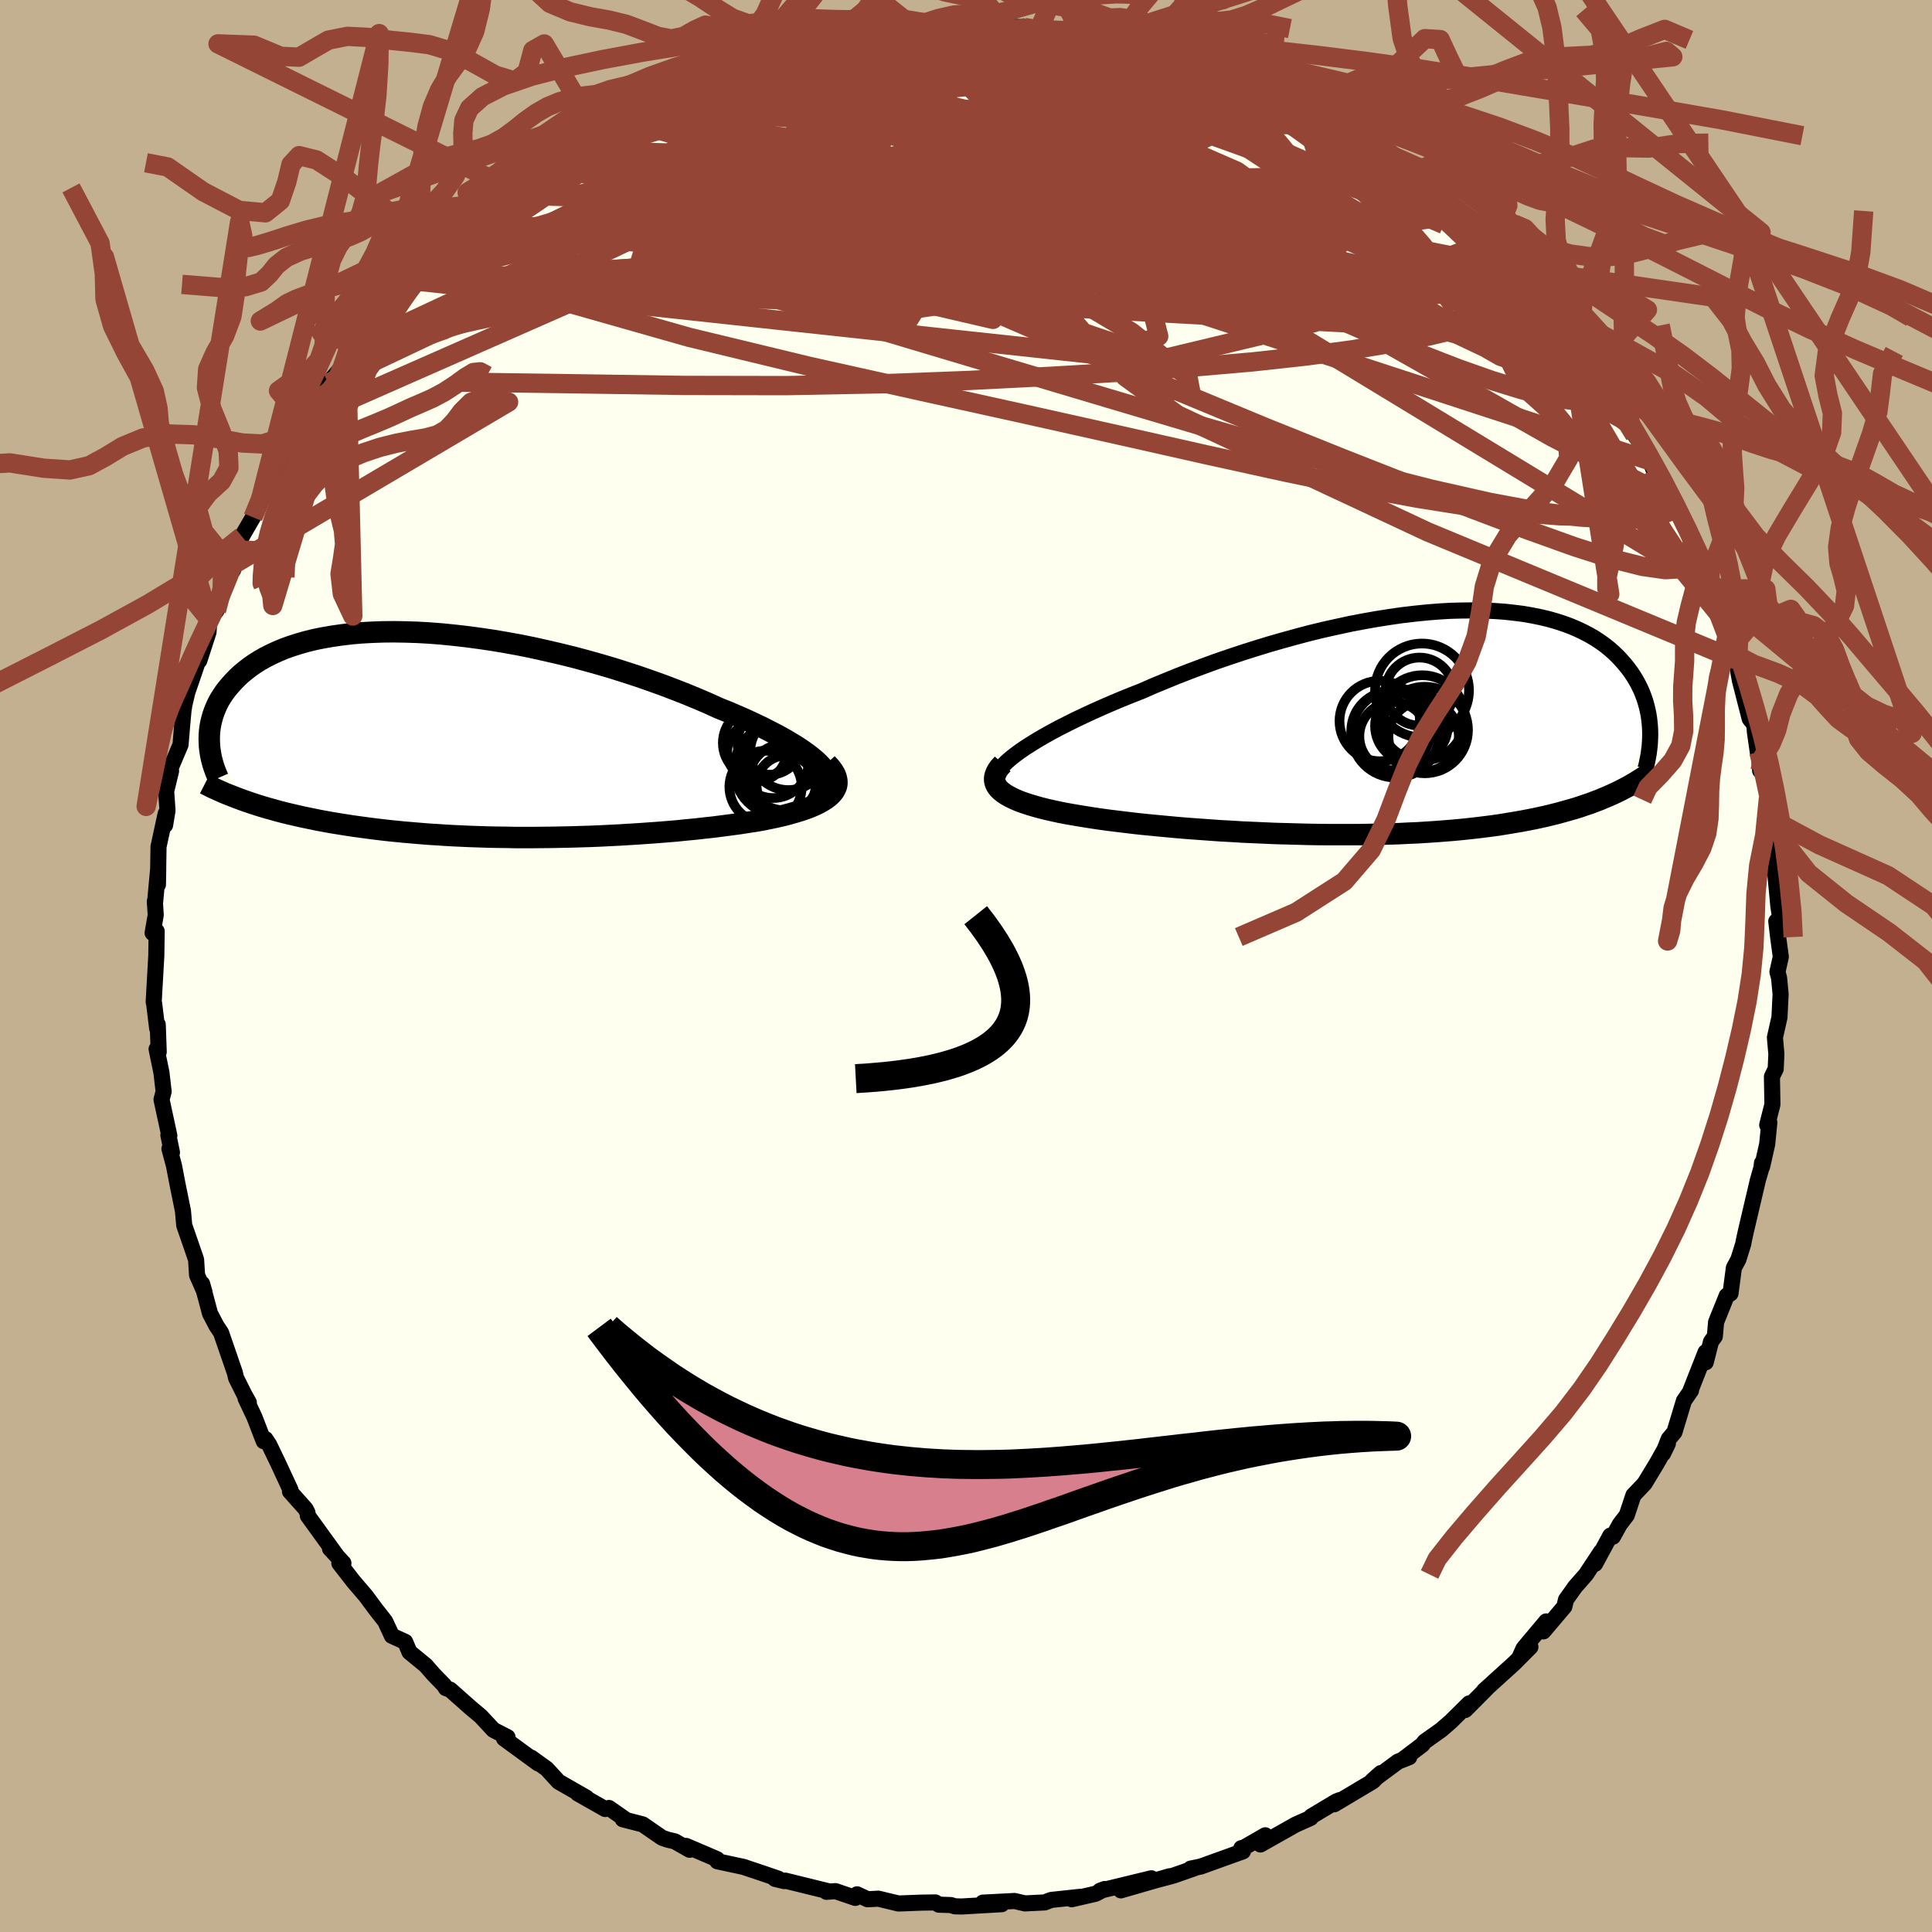 <svg xmlns="http://www.w3.org/2000/svg" width="500" height="500" viewBox="-100 -100 200 200"><defs><clipPath id="c"><path d="m36.79 3.13-.36-.36L36 2.4l-.48-.38-.53-.38-.58-.39-.63-.39-.68-.4-.72-.4-.77-.4-.8-.41-.84-.4-.88-.41-.91-.4-.94-.4-.97-.39-1.08-.49-1.12-.48-1.16-.48-1.2-.47-1.23-.47-1.26-.45-1.29-.45-1.32-.43-1.33-.42-1.36-.4-1.36-.38-1.38-.37-1.39-.34-1.38-.32-1.39-.31-1.38-.28-1.38-.25-1.36-.23-1.35-.2-1.34-.18-1.32-.15-1.29-.13-1.28-.1-1.24-.07-1.22-.04-1.19-.02-1.15.01-1.13.04-1.08.06-1.05.09-1.01.12-.98.14-.93.16-.9.18-.85.21-.81.23-.78.25-.73.26-.69.29-.65.3-.61.31-.58.33-.54.34-.5.35-.46.36-.44.36-.4.38-.37.38-.34.38-.32.38-.29.38-.26.39-.24.39-.21.4-.18.4-.16.4-.14.4-.11.4-.1.41-.07.4-.05.4-.03.39-.01.4.01.39 3.95 6.14.5.17.52.17.52.16.54.16.55.15.56.16.58.15.58.14.6.14.61.14.62.13.63.13.64.13.65.12.67.12.68.11.69.11.71.11.72.1.74.1.75.1.76.09.78.09.79.08.81.08.82.07.83.07.84.07.85.05.87.06.88.05.88.04.9.04.91.03.92.03.93.02.93.01.95.02H7.1l.97-.01.97-.01.97-.02.99-.02.98-.03.99-.03.99-.04.99-.05 1-.05.99-.06.99-.06.99-.07.99-.07.98-.08.98-.08.97-.1.96-.09.96-.11.94-.1.93-.12.92-.12.9-.12.88-.14.87-.13.71-.13.68-.14.67-.14.65-.15.62-.16.59-.17.57-.17.53-.18.51-.19.47-.2.43-.21.39-.22.36-.23.31-.24.26-.25"/></clipPath><clipPath id="b"><path d="m-39.42 3 .55-.38.61-.39.65-.4.7-.41.75-.42.78-.42.83-.42.86-.43.9-.43.93-.43.96-.43.99-.43 1.02-.43 1.04-.42 1.07-.42 1.2-.53 1.24-.51 1.27-.52 1.29-.5 1.33-.5 1.34-.49 1.37-.47 1.38-.46 1.39-.44 1.4-.43 1.4-.4 1.41-.39 1.4-.37 1.4-.34 1.4-.31 1.38-.3 1.37-.26 1.35-.24 1.34-.21 1.31-.19 1.29-.15 1.27-.13 1.24-.1 1.2-.07 1.18-.03 1.15-.01 1.11.01 1.07.05 1.04.07 1 .11.96.12.92.16.89.18.84.2.81.23.76.25.73.27.68.29.65.31.61.32.58.34.54.36.5.36.47.38.44.39.4.39.38.41.35.4.33.41.3.41.28.42.25.42.23.42.21.43.19.43.16.43.15.43.12.43.11.44.09.43.07.43.05.43.04.42.02.42-3.46 6.43-.43.2-.44.2-.46.19-.47.2-.49.18-.49.19-.52.17-.52.18-.54.17-.56.16-.57.16-.58.16-.6.15-.61.15-.63.14-.65.14-.67.13-.68.13-.71.12-.72.12-.74.12-.76.11-.79.1-.8.1-.82.09-.85.09-.86.08-.88.07-.91.07-.92.06-.94.06-.96.04-.98.05-1 .03-1.01.03-1.03.02-1.04.02h-3.21l-1.1-.01-1.1-.02-1.11-.03-1.12-.03-1.12-.03-1.12-.05-1.13-.05-1.13-.05-1.13-.07-1.12-.06-1.12-.08-1.11-.08-1.11-.08-1.09-.09-1.08-.1-1.07-.1-1.05-.1-1.04-.11-1.01-.12-.99-.12-.97-.12-.94-.13-.92-.14-.88-.14-.77-.13-.75-.13-.72-.14-.69-.15-.67-.15-.64-.16-.61-.17-.57-.17-.54-.18-.5-.18-.46-.2-.42-.2-.38-.21-.33-.21-.29-.23"/></clipPath><filter id="a"><feTurbulence baseFrequency=".05" numOctaves="3" result="noise" type="noise"/><feDisplacementMap in="SourceGraphic" in2="noise" scale="2"/></filter></defs><rect width="100%" height="100%" x="-100" y="-100" fill="#C3B091"/><path fill="ivory" stroke="#000" stroke-linejoin="round" stroke-width="1.667" d="m84 .61.17.63.16 1.7-.02.33-.1 2.04-.47 2.09.15 1.71-.07 1.55-.39.79.05 2.89-.54 2.12.22-.26-.22 2.24-.53 2.34-.01-.39-.06.51-.37 1.29-1.24 5.28-.19.87-.08.43-.5 1.6-.47.88-.35 2.65-.39.23-1.1 2.73-.13 1.48-.4.55-.54 2.13-.02-1.04-1.55 3.94.04.03-.73 1.06-.98 3.24-.6.72-.58 1.5.5-1.04-1.14 2.04-1.28 2.11-1.15 1.21-.69 2.07-.71.92-.72 1.3-.27-.11-1.58 2.92.61-1.25-1.55 2.35-1.11 1.26-.96 1.35-.17.72-2.17 2.56.29-1.03-2.34 2.79-.39.87 1.1-1.02-1.67 1.68-3.13 2.84.26-.21-2.21 2.22.41-.69-1.9 1.88-.99.86-1.73 1.23-.23.31-1.91 1.45.55-.16-1.16.46-2.66 1.97.88-.78-.81.84-4.01 2.39.56-.43-.37.15-2.57 1.54-.06.15-1.57.7-3.63 2.05.5-.95-2.21 1.27-.27.06.17.33-4.36 1.57-1.06.22.37-.03-2.15.75-2.21.59 1.82-.52-5.05 1.46 3.16-1.25-5.32 1.29.48-.18-.94.49-2.47.57.96-.26-3.08.33-.68.26-2.04.1-1.07-.25-3.29.17 1.96.16-4.16.24-.7-.02-.41-.13-1.25-.04-.35-.23-1.45.02-2.37.09-2.08-.5-1.12.06-1.09-.51-.18.37-2.05-.7-.93.07.27-.04-4.55-1.12-.11.05-.94-.23.34-.02-1.67-.57-1.94-.65-2.7-.58-.03-.22-3.2-1.37.36.4-1.53-.87-.72-.17-.59-.2-2.02-1.39-2.06-.53.22-.02-1.65-1.15-.39.11-2.84-1.61.91.44-2.9-1.66-1.22-1.33-1.61-1.16.72.6-3.53-2.58.22.06.14-.2-1.46-.75-1.31-1.41-1.05-.88-2.12-1.88-.44-.15-.19-.31-1.08-1.11-.81-.93-1.69-1.39-.45-1.06-1.37-.62-.7-1.51-.96-1.22-1.03-1.39-1.3-1.52-1.45-1.87.42-.02-1.39-1.5.65.67-2.94-4.06-.04-.33-.2-.39-1.61-1.8.04-.19-1.27-2.74-.92-1.91-.39-.59-.18.22-.96-2.49-.92-1.95.34.44-.48-.86-.84-1.68-.13-.55-1.43-4.15-.47-.7-.67-1.28-.82-3.08.25.86-.77-1.75-.1-1.6-.56-1.63-.67-1.93-.13-1.48-.56-2.76-.37-1.93-.47-1.75.26.38-.37-1.79.1.05-.81-3.74.22-.82-.23-1.98-.5-2.42.22.3-.1-2.84-.06.4-.29-2.38-.02-.17-.05-.2.27-4.76.04-2.55-.42.18.32-1.86-.09-1.42.01.28.34-3.7-.03 1.69.06-3.92.74-3.42-.06 1.19.25-1.51-.14-2 .51-2.1-.08-.22 1.06-2.5.17-2.05.15-1.64.04-.15-.02-.03.35-1.51 1.41-4.12-.16.8.96-2.96.07-1.31.74-.89.98-3.08.59-1.3.16.17-.18-.45.61-1.63.48-1.41 1.15-1.98.83-2.07 1.18-2.43.16.25-.35.4 1.74-2.68-.64.69 2.26-4.2.05.15 1.26-2.18 1.3-1.82 1.49-1.75.41-.71 1.16-1.4-.62.85.91-.87 1.06-1.77 2.66-2.97-.13-.55 1.29-1.31-.02.22.23-.38 2.5-2.38v-.09l-.35.41 2.63-2.69.32-.28 2.33-1.75.74-.74.54-.73 2.02-1.62-.35.37 2.77-2.39.2.3.76-.87 1.72-1.23 1.4-.38 1.17-.85.86-.58.37-.02 2-1.2 1.04-.77 2.47-1.19.53-.58 1.92-.48-.96.13 3.38-1.23.71-.55.36.11 1.82-.83.96-.33 2.01-.51.91-.27 1.51-.16 1.65-.42.47-.57.99-.19 1.83-.45 1.59.15.7-.47 2.88-.58.24.35 2.15-.23 1.33-.45-.86.04.95.31 3.46-.36.99-.25 2.8.34.16.01.54.07h.01l1.56-.18 2.16.06-.28.02 4.65.76.17.11-.51-.19 2.92.18.72.27 3.18 1.04-.01-.36 1.2.57 1.4.14-.32.07 4.15 1.16.19.07-.4-.42 2.13 1.2.93.3.49-.01 1.46.56 2.84 1.34.16.03 3.31 1.46-.39-.15 1.24 1.04.14.02 1.4.66 2.66 1.36 1.86 1.67-1.05-.71 3.71 2.09-1.22-.59 3.57 2.46 1.53.92-2-1.29 2.39 2.26.66.34.97 1.15 2.05.89 1.8 2.19.29.21-.23-.34 2.35 2.47-.11-.2.24.17 1.74 1.95 1.05 1.61 1.22 1.56 1.34 1.17.19-.09.31.74.89 1.66 1.78 1.97.02.06 1 .64 2.07 3.83.53.97-.63-1.05 1.17 2.28 1.89 2.76-.65-.98.69 1.77 1.89 3.04.5.77.41 1.14.86 1.59.33.68-.03.79 1.7 3.84.11.31-.02.17 1.34 3.03.53 1.86-.08-.69.72 1.7.33 1.72-.03-.23.4 2.16 1.01 3.94.48.6.06.79.34 2.36.07-.31.13 1.93.34.24.52 2.58v2.03l.65 3.1-.09-.49.11 1.7.05 1.61.3 3.22.21 1.42-.42.18.19 1.63.28 2.05L84 .61l.17.63" filter="url(#a)"/><path fill="#fff" d="m-39.42 3 .55-.38.61-.39.65-.4.7-.41.75-.42.78-.42.83-.42.86-.43.9-.43.93-.43.96-.43.99-.43 1.02-.43 1.04-.42 1.07-.42 1.2-.53 1.24-.51 1.27-.52 1.29-.5 1.33-.5 1.34-.49 1.37-.47 1.38-.46 1.39-.44 1.4-.43 1.4-.4 1.41-.39 1.4-.37 1.4-.34 1.4-.31 1.38-.3 1.37-.26 1.35-.24 1.34-.21 1.31-.19 1.29-.15 1.27-.13 1.24-.1 1.2-.07 1.18-.03 1.15-.01 1.11.01 1.07.05 1.04.07 1 .11.96.12.92.16.89.18.84.2.81.23.76.25.73.27.68.29.65.31.61.32.58.34.54.36.5.36.47.38.44.39.4.39.38.41.35.4.33.41.3.41.28.42.25.42.23.42.21.43.19.43.16.43.15.43.12.43.11.44.09.43.07.43.05.43.04.42.02.42-3.46 6.43-.43.2-.44.2-.46.19-.47.2-.49.18-.49.19-.52.17-.52.18-.54.17-.56.16-.57.16-.58.16-.6.15-.61.15-.63.14-.65.14-.67.13-.68.13-.71.12-.72.12-.74.12-.76.11-.79.1-.8.1-.82.09-.85.09-.86.08-.88.07-.91.07-.92.06-.94.06-.96.04-.98.05-1 .03-1.01.03-1.03.02-1.04.02h-3.21l-1.1-.01-1.1-.02-1.11-.03-1.12-.03-1.12-.03-1.12-.05-1.13-.05-1.13-.05-1.13-.07-1.12-.06-1.12-.08-1.11-.08-1.11-.08-1.09-.09-1.08-.1-1.07-.1-1.05-.1-1.04-.11-1.01-.12-.99-.12-.97-.12-.94-.13-.92-.14-.88-.14-.77-.13-.75-.13-.72-.14-.69-.15-.67-.15-.64-.16-.61-.17-.57-.17-.54-.18-.5-.18-.46-.2-.42-.2-.38-.21-.33-.21-.29-.23" filter="url(#a)" transform="translate(44.97 -25.2)"/><path fill="#fff" d="m36.79 3.13-.36-.36L36 2.4l-.48-.38-.53-.38-.58-.39-.63-.39-.68-.4-.72-.4-.77-.4-.8-.41-.84-.4-.88-.41-.91-.4-.94-.4-.97-.39-1.08-.49-1.12-.48-1.16-.48-1.2-.47-1.23-.47-1.26-.45-1.29-.45-1.32-.43-1.33-.42-1.36-.4-1.36-.38-1.38-.37-1.39-.34-1.38-.32-1.39-.31-1.38-.28-1.38-.25-1.36-.23-1.35-.2-1.34-.18-1.32-.15-1.29-.13-1.28-.1-1.24-.07-1.22-.04-1.19-.02-1.15.01-1.13.04-1.08.06-1.05.09-1.01.12-.98.14-.93.16-.9.18-.85.21-.81.23-.78.25-.73.26-.69.29-.65.3-.61.31-.58.33-.54.34-.5.35-.46.36-.44.36-.4.38-.37.38-.34.38-.32.38-.29.38-.26.39-.24.39-.21.4-.18.4-.16.4-.14.4-.11.4-.1.41-.07.4-.05.4-.03.39-.01.4.01.39 3.95 6.14.5.17.52.17.52.16.54.16.55.15.56.16.58.15.58.14.6.14.61.14.62.13.63.13.64.13.65.12.67.12.68.11.69.11.71.11.72.1.74.1.75.1.76.09.78.09.79.08.81.08.82.07.83.07.84.07.85.05.87.06.88.05.88.04.9.04.91.03.92.03.93.02.93.01.95.02H7.1l.97-.01.97-.01.97-.02.99-.02.98-.03.99-.03.99-.04.99-.05 1-.05.99-.06.99-.06.99-.07.99-.07.98-.08.98-.08.97-.1.96-.09.96-.11.94-.1.93-.12.92-.12.9-.12.88-.14.87-.13.71-.13.68-.14.67-.14.65-.15.62-.16.59-.17.57-.17.53-.18.51-.19.47-.2.43-.21.39-.22.36-.23.31-.24.26-.25" filter="url(#a)" transform="translate(-51.86 -23.94)"/><g fill="none" stroke="#000" transform="translate(44.97 -25.2)"><path stroke-linejoin="round" stroke-width="1.667" d="m-41.66 5.99-.08-.22-.01-.23.06-.26.14-.27.2-.3.26-.31.33-.33.39-.34.45-.36.5-.37.55-.38.61-.39.65-.4.7-.41.75-.42.78-.42.83-.42.86-.43.9-.43.93-.43.96-.43.99-.43 1.02-.43 1.04-.42 1.07-.42 1.2-.53 1.24-.51 1.27-.52 1.29-.5 1.33-.5 1.34-.49 1.37-.47 1.38-.46 1.39-.44 1.4-.43 1.4-.4 1.41-.39 1.4-.37 1.4-.34 1.4-.31 1.38-.3 1.37-.26 1.35-.24 1.34-.21 1.31-.19 1.29-.15 1.27-.13 1.24-.1 1.2-.07 1.18-.03 1.15-.01 1.11.01 1.07.05 1.04.07 1 .11.96.12.92.16.89.18.84.2.81.23.76.25.73.27.68.29.65.31.61.32.58.34.54.36.5.36.47.38.44.39.4.39.38.41.35.4.33.41.3.41.28.42.25.42.23.42.21.43.19.43.16.43.15.43.12.43.11.44.09.43.07.43.05.43.04.42.02.42.01.42-.01.42-.02.41-.03.4-.05.41-.05.39-.07.39-.08.39-.08.38-.1.37" filter="url(#a)"/><path stroke-linejoin="round" stroke-width="2.222" d="m-41.17 4.28-.31.33-.23.32-.16.31-.1.29-.04.28.02.28.08.26.13.25.19.25.24.23.29.23.33.21.38.21.42.2.46.2.5.18.54.18.57.17.61.17.64.16.67.15.69.15.72.14.75.13.77.13.88.14.92.14.94.13.97.12.99.12 1.01.12 1.04.11 1.05.1 1.07.1 1.08.1 1.09.09 1.11.08 1.11.08 1.12.08 1.12.06 1.13.07 1.13.05 1.13.05 1.12.05 1.12.03 1.12.03 1.11.03 1.1.02 1.1.01h3.21l1.04-.02 1.03-.02 1.01-.03 1-.03.98-.05.96-.04.94-.06.92-.06.91-.07.88-.07.86-.08.85-.09.82-.09.8-.1.79-.1.76-.11.74-.12.72-.12.71-.12.68-.13.67-.13.65-.14.63-.14.61-.15.6-.15.58-.16.57-.16.56-.16.54-.17.52-.18.52-.17.49-.19.49-.18.47-.2.46-.19.44-.2.43-.2.43-.21.4-.21.4-.21.38-.22.38-.22.36-.23.35-.22.34-.23.34-.24.32-.23" filter="url(#a)"/><circle cx="2.517" cy=".77" r="4.48" clip-path="url(#b)" filter="url(#a)"/><circle cx="-.993" cy=".855" r="4.092" clip-path="url(#b)" filter="url(#a)"/><circle cx="1.137" cy=".355" r="3.762" clip-path="url(#b)" filter="url(#a)"/><circle cx="2.252" cy="-.48" r="4.42" clip-path="url(#b)" filter="url(#a)"/><circle cx="1.977" cy="-3.205" r="3.524" clip-path="url(#b)" filter="url(#a)"/><circle cx="-2.143" cy="-.16" r="4.162" clip-path="url(#b)" filter="url(#a)"/><circle cx="-.708" cy="1.42" r="3.542" clip-path="url(#b)" filter="url(#a)"/><circle cx="2.402" cy="1.42" r="3.646" clip-path="url(#b)" filter="url(#a)"/><circle cx="2.237" cy="-3.32" r="4.86" clip-path="url(#b)" filter="url(#a)"/><circle cx="-.528" cy="1.145" r="4.544" clip-path="url(#b)" filter="url(#a)"/></g><g fill="none" stroke="#000" transform="translate(-51.86 -23.94)"><path stroke-linejoin="round" stroke-width="2.222" d="m36.82 5.98.33-.21.25-.23.17-.24.1-.27.02-.28-.05-.3-.11-.31-.18-.32-.25-.34-.31-.35-.36-.36L36 2.4l-.48-.38-.53-.38-.58-.39-.63-.39-.68-.4-.72-.4-.77-.4-.8-.41-.84-.4-.88-.41-.91-.4-.94-.4-.97-.39-1.08-.49-1.12-.48-1.16-.48-1.2-.47-1.23-.47-1.26-.45-1.29-.45-1.32-.43-1.33-.42-1.36-.4-1.36-.38-1.38-.37-1.39-.34-1.38-.32-1.39-.31-1.38-.28-1.38-.25-1.36-.23-1.35-.2-1.34-.18-1.32-.15-1.29-.13-1.28-.1-1.24-.07-1.22-.04-1.19-.02-1.15.01-1.13.04-1.08.06-1.05.09-1.01.12-.98.14-.93.16-.9.18-.85.21-.81.23-.78.25-.73.26-.69.29-.65.3-.61.31-.58.33-.54.34-.5.35-.46.36-.44.36-.4.38-.37.38-.34.38-.32.38-.29.38-.26.39-.24.39-.21.4-.18.4-.16.4-.14.4-.11.4-.1.41-.07.4-.05.4-.03.39-.01.4.01.39.02.39.04.38.06.39.07.37.09.37.1.37.12.36.13.36.14.35.15.34" filter="url(#a)"/><path stroke-linejoin="round" stroke-width="2.222" d="m37.45 2.97.35.38.28.37.21.35.13.34.07.32.01.31-.05.3-.12.28-.16.27-.22.26-.26.25-.31.24-.36.23-.39.22-.43.21-.47.2-.51.19-.53.18-.57.17-.59.17-.62.16-.65.15-.67.14-.68.14-.71.13-.87.13-.88.14-.9.12-.92.12-.93.12-.94.1-.96.11-.96.09-.97.1-.98.08-.98.08-.99.07-.99.07-.99.06-.99.06-1 .05-.99.05-.99.04-.99.03-.98.03-.99.02-.97.02-.97.01-.97.01H5.19l-.95-.02-.93-.01-.93-.02-.92-.03-.91-.03-.9-.04-.88-.04-.88-.05-.87-.06-.85-.05-.84-.07-.83-.07-.82-.07-.81-.08-.79-.08-.78-.09-.76-.09-.75-.1-.74-.1-.72-.1-.71-.11-.69-.11-.68-.11-.67-.12-.65-.12-.64-.13-.63-.13-.62-.13-.61-.14-.6-.14-.58-.14-.58-.15-.56-.16-.55-.15-.54-.16-.52-.16-.52-.17-.5-.17-.49-.17-.48-.18-.47-.18-.46-.18-.45-.18-.43-.19-.42-.19-.42-.19-.4-.2-.39-.2" filter="url(#a)"/><circle cx="31.11" cy="5.4" r="3.744" clip-path="url(#c)" filter="url(#a)"/><circle cx="31.53" cy=".8" r="3.338" clip-path="url(#c)" filter="url(#a)"/><circle cx="32.625" cy="3.58" r="4.774" clip-path="url(#c)" filter="url(#a)"/><circle cx="30.345" cy=".845" r="3.656" clip-path="url(#c)" filter="url(#a)"/><circle cx="31.895" cy="2.895" r="3.658" clip-path="url(#c)" filter="url(#a)"/><circle cx="32.98" cy="4.55" r="3.564" clip-path="url(#c)" filter="url(#a)"/><circle cx="33.32" cy="2.975" r="4.874" clip-path="url(#c)" filter="url(#a)"/><circle cx="30.21" cy="1.745" r="3.068" clip-path="url(#c)" filter="url(#a)"/><circle cx="33.24" cy="5.21" r="3.058" clip-path="url(#c)" filter="url(#a)"/><circle cx="33.46" cy="1.785" r="3.944" clip-path="url(#c)" filter="url(#a)"/></g><g fill="none" stroke="#954535" stroke-linejoin="round" stroke-width="2"><path d="m-21.71-93.93 1.1-.25 1.3-.3 1.31-.35 1.28-.36 1.26-.32 1.23-.28 1.14-.22.98-.17.74-.11.43-.03.08.04-.31.13-.7.22-1.09.31-1.48.39-1.97.48-2.58.62-3.32.79m40.66-1.44 1.07.18 1.19.32 1.2.34.93.28.63.22.36.17.1.11-.21.03-.59-.06-1.05-.16-1.58-.29-2.25-.48-3.15-.73-4.21-1.06m-8.75-1.22.42.03h.57l.73.03.73.09.57.18.24.24-.2.27-.67.3-1.16.34-1.69.39-2.29.44-2.97.49-3.68.53-4.4.57-5.12.63-6.09.8m94.13 40.39 1.07 2.09-.02 1.15-.79.73-1.48.47-2.14.3-2.79.14-3.47-.07-4.17-.32-4.9-.59-5.67-.9-6.46-1.2-7.27-1.51-8.11-1.78-8.97-2.02-9.85-2.2-10.75-2.37-11.63-2.59-12.42-3-13.02-3.7M34.3-89.03l.94.72 1 .6 1.2.7 1.24.74 1.09.69.86.58.61.46.34.32.03.17-.32.01-.66-.18-1-.33-1.31-.51-1.67-.68-2.1-.89-2.6-1.16-3.15-1.47-3.63-1.75-3.98-1.97" filter="url(#a)"/><path d="m23.58-93.41.28.11.82.43 1.32.72 1.63.89 1.88 1.04 2.06 1.16 2.17 1.25 2.19 1.3 2.13 1.32 2.02 1.29 1.9 1.25 1.79 1.18 1.7 1.1 1.59 1.02 1.46.91 1.28.81 1.09.69.87.55.67.41.33.09m20.29 27.52.15.74-.48.64-1.18.45-1.91.25-2.65.04-3.44-.23-4.24-.57-5.09-.95-5.98-1.35-6.9-1.75-7.86-2.17-8.84-2.56-9.83-2.92-10.82-3.23-11.82-3.53-12.84-3.85-13.89-4.28m-3.75-12.84.84-.38 1.28-.73 1.34-.77 1.24-.68 1.04-.54.85-.39.68-.27.5-.14.32-.02.13.13-.1.29-.34.46-.62.65-.95.87-1.31 1.09-1.72 1.32-2.12 1.54-2.5 1.77-2.86 1.97-3.26 2.21-3.7 2.44-4.06 2.55M6.03-97.16l2.9.49 1.26.22.85.16.77.22.67.27.42.31.1.33-.27.34-.62.35-.99.37-1.38.4-1.79.42-2.24.45-2.71.48-3.16.53-3.65.58-4.15.66-4.75.76-5.43.87-6.18.95-6.85.92" filter="url(#a)"/><path d="m17.16-94.99.34-.08.69.17.77.23.7.27.49.25.21.23-.13.2-.44.17-.75.17-1.08.17-1.45.16-1.89.15-2.39.12-2.97.06-3.58-.01-4.22-.08-4.83-.14-5.47-.21-6.12-.31m80.03 31.78.27.38.42.94.14.93-.32.62-.76.3-1.19.05-1.62-.18-2.04-.39-2.51-.64-2.98-.92-3.5-1.23-4.07-1.58-4.71-1.95-5.36-2.31-6.03-2.65-6.7-3.01-7.36-3.41-8.01-3.81-8.61-4.21-9.24-4.57m-39.76 10.1 1.41-1.1 1.2-.91 1.24-.9 1.25-.86 1.23-.83 1.18-.75 1.08-.65.92-.55.73-.43.56-.31.34-.19.09-.04-.24.16-.62.41-1.06.71-1.51 1.02-1.98 1.33-2.47 1.65" filter="url(#a)"/><path d="m56.42-72.23-.21-.05-.41.33-.83.5-1.51.39-2.37.07-3.38-.35-4.41-.74-5.46-1.07-6.49-1.36-7.53-1.65-8.65-1.98-9.84-2.32-11.07-2.69-12.29-3.21" filter="url(#a)"/><path d="m54.07-74.7 1.43 1.5.66.74.52.7.48.78.37.74.15.59-.13.36-.42.16-.71-.02-.99-.18-1.28-.33-1.59-.49-1.94-.7-2.34-.93-2.76-1.19-3.21-1.48-3.68-1.77-4.16-2.07-4.63-2.35-5.04-2.63-5.38-2.91-5.62-3.25-5.84-3.65m67.19 48.89.12 1.29-.26 1.18-.95.59-1.67.1-2.38-.34-3.14-.79-3.93-1.26-4.74-1.7-5.55-2.1-6.38-2.46-7.23-2.84-8.09-3.25-9.02-3.74-10.04-4.29L.77-68.61l-12.2-5.31-13.15-5.87" filter="url(#a)"/><path d="m-12.06-96.31 2.25-.18 2.07.22 2.25.43 2.5.61 2.85.81 3.3.97 3.71 1.13 4 1.26 4.12 1.38 4.12 1.43 4.11 1.47 4.14 1.49 4.24 1.53 4.37 1.6 4.48 1.7 4.5 1.77 4.51 1.93" filter="url(#a)"/><path d="m-39.18-85.9 1.07-.45 1.86-.52 2.61-.66 3.18-.73 3.61-.68 3.91-.61 4.15-.51 4.35-.47 4.51-.46 4.61-.45 4.68-.44 4.74-.42 4.8-.38 4.82-.36 4.81-.32" filter="url(#a)"/><path d="m23.37-93.76 1.53.81.93.44.72.35.58.36.35.36-.05.3-.6.2-1.2.07-1.79-.05-2.31-.15-2.81-.24-3.4-.35-4.13-.47-5.01-.64-5.94-.83-6.85-1.02m56.77 16.97 1.6 1.08.75.95.08.67-.41.52-.8.46-1.17.45-1.56.47-1.96.48-2.4.46-2.9.36-3.45.24-4.02.1-4.6-.01-5.19-.1-5.78-.17-6.37-.23-7-.32-7.67-.41-8.36-.53-9.07-.67-9.79-.78-10.62-.78" filter="url(#a)"/><path d="m56.42-72.23-.34.01-.78.5-1.46.81-2.37.85-3.48.69-4.7.45-5.97.26-7.25.15-8.53.1-9.8.02-11.09-.1-12.4-.27-13.81-.4-15.41-.49m32.03-26.89 1.73-.23 1.28-.13 1.34-.01 1.68.03 1.96.06 2.05.09 1.97.11 1.79.12 1.62.12 1.49.12 1.41.1 1.32.1 1.2.1.99.08.67.04.23-.03-.26-.12-.75-.16-1.1-.12m-24.44.43 1.04-.36.98-.07.52.18-.05.4-.64.63-1.16.89-1.62 1.17-2.1 1.45-2.68 1.75-3.4 2.04-4.24 2.36-5.12 2.66-5.92 2.96-6.62 3.23-7.28 3.6m2.18-6.28 1.41-1.1 1.2-.91 1.23-.9 1.2-.84 1.15-.77 1.06-.68.9-.56.68-.4.38-.21.05-.02-.27.2-.65.45-1.09.75-1.66 1.14-2.3 1.59m120.73 37.3.39 1.42.57 1.54.43 1.16.3.86.15.58-.01.23-.23-.16-.45-.54-.69-.9-.89-1.25-1.12-1.61-1.36-2.07-1.67-2.65-2.05-3.41-2.51-4.27-2.98-5.15-3.35-5.89M44.26-82.9l.19.28 1.05.79.83.66.57.54.45.51.4.49.3.45.14.36-.12.2-.45.02-.79-.17-1.14-.36-1.47-.52-1.8-.68-2.15-.84-2.54-1.03-2.99-1.27-3.47-1.54-3.94-1.83-4.44-2.12-5.03-2.4-5.76-2.76" filter="url(#a)"/><path d="m-44.23-82.57 1.46-.78 2.6-.55 3.45-.27 4.17-.04 4.88.14 5.6.25 6.31.3 6.97.37 7.54.5 8.03.69 8.45.91 8.84 1.1 9.27 1.24 9.57 1.25M17.15-95.35l1.22.46 1.37.47 1.6.56 1.69.62 1.67.64 1.62.67 1.6.68 1.6.7 1.57.69 1.51.66 1.38.6 1.16.5.82.35.42.16v-.04l-.32-.2-.47-.31-.51-.39" filter="url(#a)"/><path d="m17.15-95.35 1.14.42 1.16.33 1.23.35 1.18.33.97.29.69.23.43.18.19.12-.07.05-.39-.03-.83-.15-1.41-.3-2.06-.48-2.66-.64-2.98-.78m-55.49 10.76 1.25-.5 1.1-.59 1.05-.6 1.1-.63 1.15-.66 1.12-.63 1.01-.55.83-.43.61-.28.39-.13.14.02-.11.19-.38.35-.68.55-.98.74-1.33.97-1.72 1.21-2.13 1.47-2.62 1.74-3.17 2.03-3.74 2.32" filter="url(#a)"/><path d="m-37.95-86.5 1.73-1.04 1.62-.94 1.53-.83 1.4-.7 1.28-.6 1.21-.54 1.14-.49 1.05-.44.94-.37.82-.3.67-.21.48-.12.25-.01-.01.09-.32.22-.67.37-1.05.54-1.44.73-1.84.92-2.21 1.06-2.54 1.18-2.93 1.31m97.4 19.53.76.66.11.27-.24.19-.54.05-.94-.22-1.42-.57-2.01-.97-2.68-1.43-3.42-1.99-4.19-2.58-5-3.19-5.88-3.84-6.93-4.55-8.16-5.29" filter="url(#a)"/><path d="m56.31-72.43.45.7.4 1.21-.05 1.23-.62 1.06-1.27.87-1.9.75-2.49.71-3.05.71-3.61.7-4.19.7-4.81.65-5.48.6-6.19.54-6.94.49-7.71.46-8.45.43-9.18.35-9.86.19-10.52-.02-11.26-.17-12.2-.17m70.97-34.34 1.15.23 1.44.45 1.62.55 1.56.57 1.48.57 1.44.6 1.43.6 1.41.59 1.34.55 1.2.5.98.39.67.28.34.12-.05-.04-.49-.26-1.02-.49-1.66-.79" filter="url(#a)"/><path d="m19.43-94.57 2.75.8 1.59.57 1.44.64 1.6.77 1.79.89 1.93.94 2.01.98 2.01.99 1.93.96 1.73.88 1.41.73 1.01.53.57.29.19.08-.08-.03" filter="url(#a)"/><path d="m17.15-95.35 1.14.42 1.15.32 1.22.35 1.18.34 1.02.31.86.29.72.28.62.26.51.26.38.23.17.2-.1.15-.44.06-.82-.03-1.25-.14-1.64-.23-2.02-.33-2.34-.4-2.66-.51-2.98-.65-3.37-.85-4.02-1.08m-53.35 16.87 1.37-1.08 1.09-.84 1.06-.79.99-.72.91-.61.8-.49.64-.34.42-.16.17.04-.11.25-.39.46-.69.7-1.03.96-1.42 1.25-1.86 1.58-2.33 1.9-2.74 2.18-3.15 2.42m37.97-22.83 8.66-.36 7.39 3.13 5.87 6.12 5.92 5.71 5.68 2.83 3.78-.01v-1.48l-4.67-1.64-8.35-1.12-9.06-.39-6.13.5-.72 1.63 4.77 2.96 7.75 3.85 6.42 3.12.77-.13-5.48-5-4.17-7.47 12.44-1.48L59.34-68.7" filter="url(#a)"/><path d="m-67.32-58.52 18.26-12.61 18.9-1.45 17 .67 13.36.63 11.3.43 9.73.84 5.92 1.41-1.45 1.1-10.25-.7-15.64-3.29-13.66-5.38-4.78-6.28 5.24-6.38 7.36-5.42-6.03-1.36" filter="url(#a)"/><path d="m73.05-48.37-12.39-6.39-26.97-15.29-24.28-8.58-16.21-2.63-8.32.16-2.22.83 1.75.6 3.44.28 3.09.1 1.16-.12-1.59-.6-4.03-1.28-4.88-1.8-3.55-1.76-.69-1.09 2.46-.08 5.64.96 9.37 1.81 6.93 1.54-37.71-5.99" filter="url(#a)"/><path d="M62.4-65.32.68-68.68l-1.36-3.57 4.84-2.32 2.77-2.94 3.46-3.24 4.35-2.84 3.49-1.85 1.79-.32.48 1.37-.28 2.46-.76 2.16-.72.55-.72-1.28-3.98-1.8-14.96.2-31.29 5.75-33.81 16.01" filter="url(#a)"/><path d="m6.31-97.18-7.05 1.94-.84 2.81-.75 4.02 1.07 3.76L.75-82.2l2.03 1.4 2.08 1.14 2.37 1.35 2.7 1.54 2.85 1.55 2.46 1.48 1.11 1.35-.96.85-2.43-.36-1.41-1.98 3.16-2.85 9.83-1.42 14.88 2.4 14.68 6.2 9.01 6.14 1.98 1.78" filter="url(#a)"/><path d="M76.82-39.56 22.91-72.29l-7.95-7.09 6.13 4 7.08 5.46 3.24 2.77.38.11.03-1.08.65-1.29.13-1.51-2.15-2.07-4.72-2.56-5.25-2.25-2.51-1.02 2.15.31 5.44.54 5.02-.61 2.46-1.8 2.41-.68 7.75 4.57 25.49 20.3M-50.15-77.76l.46 3.64 14.52-3.94 17.61-3.43 13.47-3.15 5.69-2.62-1.18-1.4-4.15-.19-2.67.44 1.63.66 5.88 1.09 7.73 1.77 6.36 1.82 1.8-.05-6.2-3.81-14.59-6.29-8.27-3.09" filter="url(#a)"/><path d="m26.43-92.26 16.1 11.52 4.29 6.72-5.96 2.82-11.3.47-10.92-1.12-7.45-2.28L6.92-77l-2.6-2.55-1.69-1.3-.73.32.19 1.5.4 1.73-.3 1.11-1.17.23-1.29-.35-.55-.57.24-.9.35-1.67-.2-2.33-1.46-1.34-2.98 2.41 5.22 7.74 62.05 7.65" filter="url(#a)"/><path d="M-64.12-62.8-6.3-80.73l17.36-5.22 6.77 2.89 5 5.7 5.98 5.03 5.92 2.65 2.27-.31-4.84-2.77-12.86-3.62L.77-78.79l-19.24-.2-13.83.74-3.63-1.4 6.51-5.54 9.88-7.17 10.36-4.53" filter="url(#a)"/><path d="M4.15-97.24 11.4-85.1l18.84 9.11 8.4 1.34-.97-2.47-5.49-2.51-5.78-.52-3.67 1.47-1.42 2.1-1.14 1.24-3.6-.23-7.47-1.31-9.87-1.46-8.15-.66-2.01.88 5.57 2.89 8.48 4.62-.33 3.67-19.63-4.56-7.84-21.59" filter="url(#a)"/><path d="m37.08-87.31-20.75 1.05-.48 1.48-.2.5 3.03 3.18 6.57 5.63 5.93 5.15.97 2.35-5.03-.5-8.69-1.74-8.74-1.36-6.04-.54-2.25-.3L2.67-73l3.29-.33 1.92.91-4.72 1.47-14.86-1.46-20.33-5.38-25.76 6.97" filter="url(#a)"/><path d="m23.77-93.34-28.44 2.76.94 4.68 10.91 3.92 9.49 2.86 7.29 2.16 5.77 1.84 2.71 1.63-2.17 1.41-6.46 1.22-7.05 1.13-2.93 1.02 3.83.75 9.17.25 9.16-.6.3-3.34-20.51-9.62-46.73-9.32" filter="url(#a)"/><path d="m-62.96-64.2 23.01-10.72 29.91-3.37 17.4 3.09 3.59 2.62-2.22-.45-1.03-2.09 1.82-1.68 2.5-.44.66.48-1.83.65-3.4.01-3.7-1.3-2.83-2.73-.27-2.99 4.63-.97 10.18 2.7 9.52 4.49-9.93-.14-58.52-6.4" filter="url(#a)"/><path d="m-20.8-94.2 50.65 24.72-1.7-3.32-14.97-5.08-13.27-2.19-6.42-.91.24-.97 3.75-.69 4.49.58 4.89 2.33 6.36 3.39 7.68 2.91 6.3.96 1.42-1.47-4.51-3.03-7.4-3.23-4.53-3.27 4.02-4.67 3.23-6.43" filter="url(#a)"/><path d="m-26.5-92.26 32.56 6.72 21.89 9.21 4.4 4.73-5.45.81-7.01-1-3.99-.55-.26.79 1.86 1.36 1.71.51.09-1.13-1.54-2.5-2.18-2.84-1.7-2.14-.64-.82.44.52 1.22 1.5 1.47 1.77.81 1-.44-.82-.6-3.04 2.4-4.29L25.33-86l4.21-2.23-15.56-7.8" filter="url(#a)"/><path d="M-44.43-82.87 19.5-71.81l15.38 3.43-.95-2.16L30-74.95l-2.49-4.23.37-2.37 2.79-.06 3.6 1.52 2.42 1.69-.3.56-3.62-1.22-6.2-2.78-6.93-3.5-5.6-3.26-3.33-2.38-1.75-1.15-1.15.49L9-88.49l9.99 7.42 24.98 12.42 24.09 11.41" filter="url(#a)"/><path d="M71.12-52.2 9.34-72.37l-16.7-7.83-3.23-1.21 6.25 2.88 12.49 4.96 12.88 4.69 7.68 2.56.12-.35-5.92-3-8.03-4.69-6.2-4.97-2.07-3.8 2.64-1.63 6.92.76 9.86 2.46 8.89 2.95-.37 2.28-23.25 1.29-69.09 4.2" filter="url(#a)"/><path d="m-52.8-75.73 23.7 5.67 21.39-2.14 6.21-5.84 2.1-5.54 2.71-3.89 2.73-2.09 1.15-.54-1.12.52-2.77 1.04-2.67 1.15-.33 1.08 3.79 1.2 8.29 1.76 11.4 2.76 12.03 3.84 10.13 4.49 6.48 4.15 1.52 2.46-5.67-.8-17.59-4.92-36.17-5.29-57.18 12.44" filter="url(#a)"/><path d="M50.16-77.65 7.32-71.69l7.94.49 5.25-2.88-1.95-4.48-3.87-3.87-2.66-2.2-1.33-.25-1.06 1.73-1.27 3.57-.78 4.88 1.07 5.14 3.51 4 4.69 1.59 3.09-1.22-.83-3.25-4.65-3.53-5.56-2.22-3.23-.8-1.14-1.58L.97-82l-5.14-8.74 17.43-5.56" filter="url(#a)"/><path d="m-55.08-73.45 59.61-5.03 24.69.21 6.43-1.63 1.01-.72.23 1.4-1.28 2.54-4.67 1.96-8.32.21-9.94-1.71-8.48-2.96-4.63-3.18-.35-2.43 2.36-1.1 2.76.38 2.06 1.45 2.65 1.83 5.82 1.76 10.08 2.24 13.11 4.73 16.45 9.42 14.18 7.89" filter="url(#a)"/><path d="m28.38-91.71-31.8 20.83-3.17 5.03-6.52-.81-2.87-.37 4.14.01 8.54-1.3 9.36-2.87 8.35-3.24 7.1-2.22 6.15-.53 5 .91 2.86 1.52-.35 1.12-3.97-.03-8.26-1.61-16.1-3.39-26.82-4.52-15.97-4.52" filter="url(#a)"/><path d="m-8.94-96.54.29 21.18 20.08 9.68.54.07L.95-69.88l-9.32-4.25-1.46-2.55 5.71-1.02 8.8-.13 7.34.31 2.86.51-2.22.53-5.38.46-5.03.47-1.52.58 2.9.57 5.3.06 4.2-1.12.77-2.56-1.92-3.32-1.25-2.44 3.35.09 7.17.9L2.04-97.13" filter="url(#a)"/><path d="m-5.46-97.22 21.69 19.48-8.76 5.82-14.54 2.05-14.76.32-8.58-.84 1.64-1.32 11.12-.88 15.79.13 14.15.72 7.7.03.09-1.86-4.94-3.82-5.58-4.37-2.84-2.77.78.41 3.73 3.4 7.26 4.51 13.34 3.35 18.3 2.45 14.94 8.72" filter="url(#a)"/><path d="m-6.32-97.18-18.64 12.32 6.52 7.07 8.97 1.37 3.17.03.36.63.17.64-.27-.43-1.35-1.79-1.8-2.66-.9-2.81.63-2.35 1.61-1.47 1.62-.29 1.14 1.07.82 2.36.64 3.09.19 2.66-.06.87 1.71-1.75 5.5-4.19 6.36-6 15.43-3.75" filter="url(#a)"/><path d="m-17.64-94.78-5.39 6.52 19.65 1.92 20.43 3.04 11.35 2.84.53 2.13-7.46 2-10.45 2.17-8.8 1.8-4.71.49-.84-1.35 1.2-2.92 1.21-3.52.25-3-.19-1.78.82-.46 2.98.38 4.47.51 3.2.09-1.33-.32-6.6.17-8.17 2.06-3.78 4.22-1.21 3.22-42-1.44" filter="url(#a)"/><path d="M79.72-31.69 47.81-44.93 21.9-57.05l-5.41-3.94 3.22.92 3.61.9-.35-1.83-5.85-4.63-9.89-5.87-10.14-5.3-6.2-3.49.4-1.23 7.16.79 11.65 1.97 12.29 1.85 8.79.39 2.22-1.83-5.34-3.92-11.61-5.06L1.3-91.58l-17.71.15-27.82 8.86" filter="url(#a)"/><path d="m-57.58-70.98 77.08 8.34 16.53-3.96-4.88-8.04-8.36-6.33-4.98-2.91-.42-.07 2.43 1.14 2.97.85 1.93-.17.13-1.08-2.05-1.47-4.51-1.29-7-.56-8.82.61-9.03 1.97-6.79 2.99-2.03 3.11 3.96 2.08 8.47.18 8.73-1.91 4.31-3.75-.83-5.36 1.59-5.57 16.07-.09" filter="url(#a)"/><path d="m-21.71-93.93 43.36 10.55-.37-.94-12.15-2.14-6.52.14 2.74 2.21 7.36 2.81 5.7 1.98.72.3-3.71-1.18-5.4-1.51-4.23-.65-.97.31 3.42.15 7.18-1.04 6.48-2.65L6.31-97.18" filter="url(#a)"/><path d="m1.88-97.14 25.7 23.43-9.87-.74-5.99-1.72-.73-.2.19.97.59 1.7 2.71 1.8 5.72 1.11 7.39-.3 6.27-2.13 2.69-3.81-1.22-4.56-3.08-3.76-2.19-1.61-.55.5-2.61.16-11.16-4.34-13.16-6.42" filter="url(#a)"/><path d="M78.25-36.05 53.02-67l-5.48-6.96 2.7 2.33 2.45 3.11-1.42.02-5.15-3.55-6.68-5.43-5.97-5.11-4.41-3.44-3.47-1.65-3.53-.57-3.55-.22-2.36-.12-1.37.05-6.11.35-21.83 2.32-41.92 12.51" filter="url(#a)"/><path d="m17.16-94.99-17.72-.58-.85.04 3.8 2.16 4.56 4.72 3.52 5.81 1.7 4.78-.04 2.53-1.23.45-1.9-.64-2.51-.74-3.68-.37-5.62-.08-7.78-.13-8.83-.52-7.58-1.05-3.77-1.56 1.71-1.96 7.09-2.21 10.33-2.16 9.8-1.61 5.71-.72 2.42-.3 8.57-.6 22.22 2.42" filter="url(#a)"/><path d="m2.59-97.06-6.73 5.65 2.57 10.65 7.84 7.85 8.66 2.73 7.28-1.35 4.62-3.14 1.51-3.02-1.52-2.21-4.36-1.56-6.54-1.11-7.28-.37-5.88.87-2.5 2.08L1.7-77.7l3.65.87 2.33-1.63-2.21-3.65-7.4-3.77-10.67-2.15-11.68-.65-2.22-3.58" filter="url(#a)"/><path d="m1.88-97.14-2.2-.08-1.87.11-1.57.21-1.22.28-1.01.37-.96.42-1.04.46-1.16.5-1.24.56-1.28.63-1.27.68-1.22.68-1.14.63-1.03.57-.92.62-1.13.64 20.26-7.28-2.24-.3-1.9-.04-1.59-.1-1.27-.2-1.1-.18-1.08-.09h-1.17l-1.28.04-1.36.04-1.4.01-1.41-.03-1.39-.05-1.34-.04h-1.31l-1.28.11-1.28.22-1.3.32-1.33.37-1.35.35-1.34.25-1.24.11-1.05-.06-.81.02" filter="url(#a)"/><path d="m-.92-97.48 1.82.42.91.95.69 1.22.8.79 1 .27 1.18.11 1.26.29 1.28.52 1.26.6 1.26.52 1.26.36 1.25.31 1.21.42 1.14.65 1.03.92.94 1.11.91 1.19.9 1.2.84 1.23.72 1.3.59 1.34.63 1.37.53 1.89m-24.4-18.73-2.18 2.86-1.06 1.54-.78.58-.86.39-1.05.26-1.22.01-1.32-.16-1.33-.09-1.27.23-1.14.68-1.03 1.08-.93 1.28-.89 1.29-.92 1.2-.97 1.05-1.02.95-1.02.96-.8 1.27m16.24-15.37-.06-.01 1.08-.34 1.57-.51 1.59-.36 1.39-.11 1.16.01 1 .01.97-.1 1.06-.22 1.21-.34 1.36-.39 1.43-.35 1.43-.27 1.37-.15 1.36-.09 1.46-.1 1.63-.1 1.63.04.89.12" filter="url(#a)"/><path d="m17.1-81.95-.85-1.31-.78-1.38-.94-1.31-1.09-1.31-1.14-1.15-1.15-.84-1.18-.52-1.21-.36-1.24-.34-1.24-.45-1.18-.58-1.07-.69-.96-.74-.91-.69-.95-.57-1.11-.4-1.36-.33-1.56-.42-1.57-.66-1.11-.8.04-.42-31.23-25 1.43 1.46 1.34.31 1.58.13 1.76.22 1.86.59 1.98 1.32 2.08 2.29 2.14 3.2 2.14 3.71 2.06 3.57 1.89 2.7 1.69 1.28 1.51-.21 1.4-1.09 1.43-.35 1.66 2.59 1.95 3.73-5.27.46 2-.26 1.38.04 1.16.14 1 .12.98.06 1.11.02 1.3.04 1.43.1 1.39.18 1.2.25.95.31.75.34.77.44 1.07.53 1.64.53 10-23.24-2.14-.12-1.44 1.43-1.62 1.68-1.78 1.49-1.73 1.31-1.54 1.28-1.34 1.38-1.18 1.49-1.14 1.46-1.2 1.21-1.32.73-1.43.15-1.46-.31-1.4-.45-1.26-.18-1.12.47-1.05 1.24-1.1 1.76-1.22 1.73-1.36 1.13-1.38.54-1.21 1.3-2.82.64-1.27-1.89-1.4-.77-1.31.33-1.41.14-1.6-.57-1.71-1.06-1.7-1.13-1.65-.97-1.67-.95-1.76-1.1-1.81-1.24-1.75-1.05-1.71-.62-1.92-.51-2.41-1.04-2.26-.8" filter="url(#a)"/><path d="m-20.8-94.2-1.14.31-1.31.38-1.27.4-1.18.39-1.15.39-1.13.41-1.13.44-1.12.46-1.15.49-1.19.54-1.28.58-1.34.63-1.32.64-1.22.61-1.04.54-.93.52-1.02.64 19.92-8.37 1.23-.95 1.04-1.2.93-1.47.97-1.52 1.1-1.41 1.23-1.2 1.34-.96 1.39-.81 1.38-.77 1.29-.85 1.11-.92.93-.82.87-.59 1.28-.64 2.55-1.9-42.74 8.87 1.82 1.68 2.12.89 2.1.51 1.93.34 1.78.44 1.67.63 1.57.61 1.43.27 1.26-.27 1.12-.64 1.13-.52 1.37.24 1.71 1.22 1.8 1.43 1.29.31" filter="url(#a)"/><path d="m-24.68-93.09 1.4.65 1.63 1.14 1.56 1.03 1.4.66 1.28.51 1.25.6 1.26.71 1.28.61 1.29.32 1.27-.01 1.23-.21 1.21-.15 1.14.15 1.03.51.88.8.8 1.05 1.08 1.48 2.1 2.01" filter="url(#a)"/><path d="m-26.86-92.37-1.24.62-1.34.54-1.17.46-1.15.48-1.24.54-1.31.59-1.31.62-1.27.63-1.19.62-1.14.6-1.14.58-1.15.58-1.18.57-1.19.56-1.2.56-1.19.58-1.18.62-1.17.64-1.12.68-1.01.68-.89.55 24.07-11.75.47-1.03.7-.97.96-.88 1.17-.69 1.23-.69 1.19-.98 1.07-1.48.93-2.07.84-2.52.85-2.63.98-2.29 1.2-1.7 1.4-1.32 1.49-1.6 1.41-2.3.89-1.63 12.9 7.9-2.48 1.52-2.06.91-1.7.77-1.33.7-1.14.55-1.13.38-1.23.25-1.33.21-1.4.25-1.41.39-1.37.58-1.29.82-1.19 1.05-1.11 1.23-1.08 1.27-1.1 1.18-1.15.99-1.21.8-1.24.7-1.19.64-1.1.52-.86.45-.58.72-2.12.47-1.23.09-1.19.2-1.36.27-1.5.24-1.56.17-1.51.14-1.43.16-1.35.25-1.28.37-1.23.51-1.18.68-1.12.8-1.09.88-1.13.83-1.23.68-1.36.48-1.46.35-1.49.39-1.48.62-1.52.87-1.78.99-2.53 1.4 29.75-10.61 3.24 2.19 1.23-.92.97-.79 1.15-.1 1.35.39 1.43.59 1.42.62 1.37.58 1.28.51 1.2.45 1.16.39 1.16.37 1.22.4 1.19.4.82-.46m92.97 65.75.28-1.42.85-1.35.59-1.44.42-1.66.81-2.05 1.44-2.39 1.79-2.5 1.6-2.31.95-1.94.18-1.57-.33-1.39-.42-1.45-.14-1.69.28-1.99.63-2.26.81-2.44.9-2.53.88-2.49.67-2.3.26-1.99.22-1.92 1.21-2.32" filter="url(#a)"/><path d="m-38.32-86.48-5.34-8.97-1.18.67-.6 2.23-1.26.95-2.02-.62-2.4-1.34-2.32-1.18-2.1-.63-1.97-.25-2.07-.21-2.23-.29-2.23-.12-1.96.39-1.59.92-1.46.85-1.88-.09-2.77-1.15-3.73-.14 30.23 14.98-.37.15-1.01.55-1.26.57-1.5.42-1.75.21-1.84.05-1.74.05-1.54.16-1.34.27-1.23.33-1.23.31-1.3.26-1.46.24-1.65.29-1.84.44-1.91.57-1.79.59-1.4.42-.94.22-1.62.02m25.77-3.4-2.67-.08-1.33 1.03-1.12.88-.93.76-.76.84-.67.89-.75.8-.93.62-1.21.46-1.5.38-1.71.38-1.73.45-1.55.48-1.27.44-1.04.39-.97.47-1.08.77-1.68 1.03 22.9-10.99.78-.68.99-.66 1.17-.51 1.34-.25 1.48.03 1.52.14 1.46.04 1.33-.18 1.2-.35 1.15-.42 1.14-.39 1.17-.35 1.23-.31 1.3-.22 1.38-.04 1.44.2 1.45.44 1.42.56 1.37.59 1.35.66 1.35.83 1.23.72 1.19-.22-31.77 2.12-.8.85-.89 1.07-.75.88-.72.81-.69.8-.68.84-.68.9-.71 1.01-.75 1.14-.8 1.22-.79 1.23-.75 1.14-.69 1.03-.65.97-.65 1.02-.72 1.17-.8 1.37-.86 1.51-.84 1.62-.86 1.81-1.4 2.75" filter="url(#a)"/><path d="m-84.89-83.15 2.24.43 3.7 2.57 3.7 1.93 2.73.25 1.54-1.24.67-1.96.43-1.8.85-.92 1.8.45 2.9 1.87 3.6 2.75 3.41 2.54 2.46 1.25 1.5-.29.88-.69-2.07-.85-2.42-.95-1.6-.19-1.14.32-1.01.5-.96.59-1.02.59-1.22.53-1.52.47-1.74.47-1.73.53-1.46.67-1.02.81-.72.9-.86.81-1.61.49-2.72.07-3.86-.31m25.73-2.48 1.87-1.89 1.38-1.28 1.22-1.09 1.12-1 1.05-.93 1.03-.9 1.02-.87 1.03-.85 1.03-.84 1.05-.82 1.07-.78 1.09-.73 1.08-.69 1.09-.65 1.08-.66 1.13-.71 1.21-.79 1.33-.84 1.4-.85 1.38-.75 1.5-.59-28.81 22.04-.38 1.5-.79 2.01-.69 1.68-.56 1.22-.57.94-.63.9-.72 1.02-.79 1.22-.83 1.37-.84 1.46-.82 1.47-.77 1.41-.67 1.32-.55 1.21-.39 1.14-.26 1.14-.22 1.26-.25 1.51-.33 1.78-.3 1.93-.06 1.78" filter="url(#a)"/><path d="m-59.08-69.51.89-.76.67-.51.73-.62.8-.73.86-.73.95-.73 1.07-.75 1.17-.78 1.21-.8 1.21-.8 1.16-.79 1.11-.78 1.07-.78 1.04-.78 1.03-.74 1.04-.69 1.1-.6 1.28-.54 1.47-.25" filter="url(#a)"/><path d="m-58.95-68.96.13-.8.41-.77.5-.78.53-.93.45-1.23.29-1.62.13-2.04.04-2.39.09-2.55.2-2.51.38-2.32.56-2.05.74-1.74.89-1.48.98-1.34.96-1.43.81-1.8.58-2.33.37-2.82.27-3 .3-2.87.36-2.59.55-2.31 1.43-2-14.61 48.67-.25 1.9-.44.82-.31.77-.26 1.04-.36 1.34-.49 1.53-.58 1.63-.55 1.7-.41 1.76-.19 1.8.03 1.79.24 1.72.37 1.61.36 1.5.12 1.41-.2 1.43-.27 1.65.24 2.07 1.08 2.29-.64-26.57-.6 1.12-.72 1.7-.78 1.77-.83 1.67-.82 1.53-.72 1.42-.59 1.33-.42 1.24-.33 1.19-.31 1.2-.39 1.27-.49 1.38-.52 1.49-.45 1.53-.28 1.45-.03 1.26.21 1.03.33.87.1 1.03 7.64-25.48-.32 1.39-1.06 1.39-1.11 1.47-.93 1.57-.7 1.62-.54 1.58-.48 1.43-.45 1.23-.46 1.08-.47 1.06-.5 1.18-.51 1.38-.47 1.57-.38 1.64-.23 1.56-.11 1.26-.02.77.1.24" filter="url(#a)"/><path d="m-66.02-60.34 3.05.52.68-.98.36-.95.57-.78.92-.71 1.21-.67 1.35-.61 1.37-.51 1.29-.41 1.14-.4.99-.46.85-.6.79-.72.8-.79.91-.76 1.08-.67 1.25-.51 1.39-.32 1.48-.12 1.52.09 1.52.17 1.47.1 1.36-.08 1.09.35-31.05 13.67-2.37 1.86-1.82.59-2.08-.1-2.39-.43-2.66-.42-2.74-.09-2.51.42-2.11.87-1.77 1.08-1.69.92-2 .44-2.69-.18-3.5-.55-3.35.19-1.06 2.91" filter="url(#a)"/><path d="m-68.63-56.49-2.54-3.06 1.37-.98 1.69-.94 1.12-1.25.52-1.47.14-1.62-.03-1.75.02-1.87.19-1.89.46-1.74.72-1.46.86-1.18.82-1.07.64-1.17.41-1.43.22-1.69.17-1.88.23-2.05.32-2.34.32-2.81.2-3.28.03-3.1-12.23 48 1.68-.83 1.43.01.74-.5.48-.97.65-1.14.98-1.12 1.3-.98 1.54-.83 1.61-.7 1.54-.63 1.35-.57 1.16-.53 1.05-.49 1.07-.46 1.16-.51 1.22-.65 1.18-.77 1.03-.75.83-.5.68-.07.72.39" filter="url(#a)"/><path d="m-73.81-46.45.79-1.91.59-1.34.43-.98.38-.96.42-1.14.52-1.35.63-1.5.71-1.59.76-1.61.76-1.59.71-1.52.64-1.42.58-1.31.56-1.24.59-1.26.66-1.33.74-1.4.78-1.41.75-1.32.64-1.2.51-1.18.48-1.33.6-1.49.42-1.05" filter="url(#a)"/><path d="m-75.44-43.06 3.43.11.84-1.64.81-1.47.84-1.1.73-.93.64-.88.71-.92.89-.92 1.17-.87 1.42-.78 1.6-.67 1.68-.56 1.67-.42 1.59-.31 1.45-.24 1.22-.32.98-.56.81-.85.78-1.03.94-.93 1.18-.47 1.29.09.92.23.5.12-28.7 16.95-2.87-3.55-.66-2.43 1.13-1.51 1.38-1.26.77-1.41-.08-1.73-.75-2.07-.93-2.28-.57-2.19.13-1.93.76-1.7.99-1.73.76-2.02.35-2.33.12-2.31.2-1.8.36-1.1.09-.82-.32-1.45-9.68 60.53.39-1.77.35-1.57.31-1.53.31-1.53.33-1.45.37-1.27.41-1.13.47-1.09.53-1.17.58-1.31.63-1.43.66-1.46.69-1.46.71-1.49.72-1.59.72-1.75.66-1.63" filter="url(#a)"/><path d="m-77.6-36.77.6-2.3.03-1.51-.56-1.36-1.03-1.68-1.32-2.15-1.37-2.55-1.16-2.72-.74-2.58-.33-2.23-.16-1.88-.39-1.78-.97-2.11-1.68-2.88-2.02-3.88-.49-5.03 10.85 37.53-2.3-2.83 1.1-1.37 1-1.02.18-1.18-.58-1.59-1.01-2.05-1.11-2.4-.96-2.55-.73-2.52-.66-2.43-.85-2.4-1.21-2.51-1.49-2.7-1.39-2.83-.78-2.76-.07-2.63-.44-3.18-3.01-5.72M79.72-31.69l.19-.51.05-1.09.01-1.2-.1-1.27-.19-1.36-.23-1.46-.26-1.53-.3-1.54-.36-1.53-.39-1.51-.39-1.51-.36-1.53-.35-1.57-.38-1.61-.47-1.61-.58-1.55-.68-1.46-.7-1.39-.61-1.36-.43-1.35-.27-1.39-.34-1.8-.72-3.49" filter="url(#a)"/><path d="m79.42-33.18.53 1.11 1.58.83 2.52.93 2.41 1.1 1.67 1.24 1.11 1.25 1.06 1.14 1.39 1.02 1.84.96 2.22 1.04 2.44 1.21 2.34 1.42 1.89 1.61 1.28 1.69.94 1.68 1.38 1.71 2.66 2.01 4.06 2.88M79.42-33.18l1.67-1.99 1.4-1.72-.02-1.46-.2-1.62.44-2.04 1.19-2.5 1.67-2.81 1.76-2.88 1.46-2.69.82-2.35.08-1.99-.46-1.82-.39-2.06.35-2.64 1.29-3.27 1.53-3.47.62-3.41.3-4.26" filter="url(#a)"/><path d="m106.5-12.01-3.1-1.39-2.04-1.27-1.33-1.45-1.37-1.62-1.74-1.61-1.88-1.49-1.6-1.36-1.04-1.31-.46-1.34-.08-1.41-.07-1.48-.49-1.49-1.16-1.42-1.65-1.34-1.56-1.31-.85-1.37-.09-1.41-.6-.84-6.61 2.73-6.15 31.6.32-1.07.09-1.04.16-1.31.46-1.51.78-1.57.92-1.56.81-1.55.52-1.54.22-1.52.05-1.47.02-1.41.09-1.33.17-1.3.19-1.3.12-1.36.02-1.46-.01-1.59.08-1.71.27-1.73.41-1.63.38-1.43.13-1.06-.05-.15-1.87-4.89 5.89.07.21 1.65.73 1.05 1.93.51 2.05.56 1.4 1.03.79 1.47.61 1.67.67 1.63.67 1.52.47 1.43.28 1.42.33 1.43.81 1.43 1.66 1.42 2.61 1.39 3.33 1.36 3.46 1.32 2.85 1.36 1.8 1.64 1.41 2.2 3.33 3.06-37.27-30.79.12-1.54 1-2.64.97-2.42.48-1.94.08-1.7-.13-1.69-.12-1.85.01-2.05.25-2.25.38-2.32.29-2.2-.04-1.88-.33-1.61-.27-1.76.2-2.56.64-3.63.11-3 17.37 52.2-.91-1.31-2.04-.67-1.77-.85-1.44-1.13-1.38-1.34-1.5-1.4-1.59-1.32-1.47-1.17-1.16-1.07-.83-1.01-.73-.95-1.06-.86-1.57-.88-1.72-.99-1.84-.21M70-17.22l.6-1.29 1.29-1.31 1.27-1.45.83-1.52.31-1.56-.02-1.57-.09-1.54.01-1.46.1-1.37.09-1.26v-1.23l.01-1.29.16-1.47.39-1.67.48-1.78.24-1.82-.21-1.88-.31-1.5m-7.12-49.75.03.69-.29 1.9-.26 2.3-.12 2.28-.03 2.32.04 2.42.12 2.44.21 2.28.25 2.07.16 1.96.02 1.97-.07 2.05-.06 2.07.04 2.05.13 2.03.15 2.04.13 1.97.11 1.63.14 1.11.5 1.4" filter="url(#a)"/><path d="m69.23-54.96-.74-1.2-.72-.61-1.08-.73-1.27-.87-1.24-.95-1.14-.95-1.1-.83-1.17-.62-1.3-.4-1.41-.26-1.42-.28-1.32-.46-1.17-.67-1.02-.78-.97-.71-1.02-.47-1.11-.2-1.17-.04-1.16-.12-1.09-.41-1.16-.66-1.49-.53-1.71.03 22.84 6.05 5.45-6.3-1.3-.8-2-.06-1.33-.55-.4-1.5.31-2.45.52-2.91.29-2.77-.11-2.31-.31-1.97-.23-1.9-.02-2.05.12-2.2.13-2.29-.05-2.47-.5-2.77-1.72-2.04" filter="url(#a)"/><path d="m65.07-61.69 1.3-.38.82 1.25.88 1.44 1.02 1.11 1.25.79 1.51.57 1.75.47 1.92.47 1.98.53 1.97.63 1.95.7 2.03.67 2.18.57 2.31.5 2.3.58 2.08.8 1.86 1.03 1.86 1.08 2.21 1.03 2.53 1.3 1.67 2.09-43.93-65.15-1.06 2.76.4 2.93.79 1.83.81 1.31.69 1.54.5 2.07.33 2.55.22 2.76.16 2.7.11 2.52v2.37l-.13 2.35-.21 2.36-.14 2.33.11 2.11.5 1.8.82 1.47.91 1.27.58 1.33-.14 1.71-.63 2.09.15 1.79m-.89-1.66.64 1.88.5 1.71.51 1.54.55 1.52.53 1.51.42 1.48.28 1.46.21 1.46.24 1.45.31 1.43.37 1.44.28 1.53.07 1.69-.23 1.81-.41 1.77-.33 1.51v1.05l.3.58-4.24-26.82-.33-.57-.58-.7-.73-1.11-.73-1.47-.64-1.64-.56-1.6-.53-1.42-.57-1.2-.66-1.02-.75-.95-.83-.99-.88-1.15-.88-1.32-.86-1.44-.78-1.46-.7-1.38-.61-1.28-.62-1.23-.8-1.31-.98-1.35v-.7" filter="url(#a)"/><path d="m60.56-67.14-2.01-.49-1.29-1.13-.99-1.03-1.01-.6-1.17-.19-1.28-.02-1.26-.15-1.14-.44-1.04-.73-1.02-.86-1.06-.78-1.11-.59-1.17-.36-1.21-.18-1.26-.09-1.3-.08L39.9-75l-1.31-.24-1.25-.39-1.2-.57-1.3-.71-1.6-.61-1.9.24 25.21 5.02-.27-.23-.52-.58-.65-.8-.73-.87-.85-.92-1-.95-1.1-.96-1.11-.94-1.04-.89-.96-.85-.89-.84-.92-.85-.99-.87-1.08-.88-1.15-.87-1.17-.87-1.2-.93-1.36-1.05-1.62-1.16-1.65-.92 20.13 17.26.5-.39.84.41.87 1.17.92 1.36.96 1.23 1 .99 1.05.79 1.14.67 1.22.67 1.24.73 1.23.86 1.15.99 1.04 1.12.91 1.21.79 1.25.73 1.26.75 1.23.86 1.2 1.02 1.17 1.16 1.18 1.17 1.27L78-50.51l.8 1.35.65 1.51" filter="url(#a)"/><path d="m54.3-74.36 1.79-4.36-.31-2.65-1.05-1.68-1.19-1.15-1.07-.97-.87-1.01-.74-1.16-.74-1.28-.9-1.26-1.08-1.16-1.16-1.16-1.05-1.5-.78-2.34-.46-3.4-.32-4.02-.45-3.17-.56-.7L82.3-75.95l-1.56-.08-1.86-.03-2.47.3-2.74.65-2.68.79-2.41.62-2.15.29-1.98-.03-1.86-.26-1.65-.43-1.34-.6-.98-.78-.77-.83-.94-.4-1.5.82-1.4 1.35-7.87-6.83 1.9 1.3 1.35.96 1.21 1.04 1.17 1.06 1.1.97.98.85.87.74.8.7.8.7.83.76.94.86 1.06 1 1.16 1.1 1.18 1.08 1.04.83.6.28 3.68-10.17-2.19-.49-1.48-.74-1.29-.35-1.27-.13-1.19-.22-1.12-.41-1.17-.51-1.35-.5-1.53-.43-1.6-.37-1.55-.28-1.41-.12-1.28.09-1.22.14-1.52-.33-2.6-1.5" filter="url(#a)"/><path d="m43.04-83.49 2.68 1.37 2.12-.67 2.13-1.58 1.96-1.17 1.66-.22 1.39.59 1.29.95 1.35.83 1.56.36 1.84-.23 2.02-.66 1.97-.65 1.75-.27 1.7.13 2.23.04 3.14-.47 3.02-.04m-39.77-2.13 3.4-1.47 4.01-4.38L47.5-96l1.59.1.83 1.79.85 1.76 1.29.75 1.76-.3 2.05-.84 2.16-.82 2.18-.47 2.2-.13 2.32-.12 2.51-.57 2.6-1.14 2.48-.97 2.57 1.09" filter="url(#a)"/><path d="m35.54-87.99.04 1.62.66 2.06 1.16 1.42 1.27.95 1.19.81 1.1.84 1.06.88 1.01.86.95.8.87.72.82.72.81.8.86 1 .9 1.27.9 1.55.81 1.61.25 1.34-15.9-20.29 1.08.41 1.77-1.06 2.37-1.66 2.23-.98 1.71.13 1.32.9 1.25 1.03 1.43.66 1.7.07 1.92-.46 2.05-.8 2.13-.92 2.23-.87 2.29-.67 2.23-.33 2.08.05 1.94.2 1.99-.13 2.26-.65 2.23-.57.66.56-74.87 7.47 1.19-.7 1.16-.56.89-.44.77-.37.83-.35 1-.36 1.16-.42 1.3-.56 1.36-.67 1.37-.75 1.37-.71 1.37-.58 1.36-.41 1.34-.19 1.28.03 1.22.21 1.17.33 1.16.33 1.2.21 1.22.04 1.14-.04 1.02.05 1.05.24 1.2.06" filter="url(#a)"/><path d="m23.58-93.41-2.58-.9-1.32-.57-1.03-.51-1.02-.55-1.15-.6-1.26-.65-1.31-.66-1.3-.61-1.28-.5-1.31-.34-1.38-.24-1.45-.25-1.45-.37-1.31-.52-1.08-.6-.73-.63-.46-.89 47.03 17.29-2.33-1.55-1.45-.73-1.37-.52-1.44-.45-1.49-.44-1.5-.41-1.43-.34-1.35-.28-1.27-.27-1.27-.32-1.3-.41-1.35-.48-1.37-.52-1.34-.52-1.28-.48-1.18-.42-1.09-.36-1.04-.26-1.09-.14-1.2-.06-1.34-.06-1.27-.14-1.09-.11" filter="url(#a)"/><path d="m18.35-94.78 1.39-1.33 1.82-2.28 1.91-2.16 1.74-1.89 1.5-1.38 1.31-.66 1.26-.06 1.37.11 1.63-.13 1.93-.53 2.16-.85 2.24-1.03 2.13-1.09 1.89-1.19 1.88-2 2.48-4.6" filter="url(#a)"/><path d="m17.15-95.35 1.24-.22 1.31-.52 1.47-.75 1.47-.65 1.31-.31 1.16-.03 1.13.04 1.26-.14 1.48-.46 1.75-.76 1.96-.95 2.08-.99 2.06-.92 1.91-.82 1.67-.78 1.5-.87 1.45-.94 1.63-.51-31.01 9.9 2.31-.74 1.77-2.62 1.42-1.7 1.21-.28 1.19.44 1.2.55 1.18.4 1.15.17 1.21-.22 1.41-.77 1.68-1.35 1.98-1.71 2.24-1.7 2.43-1.44 2.62-1.09 2.97.6" filter="url(#a)"/><path d="m-12.31-130.02 1.15 1.8 1.45.88 1.34 1.43 1.35 2.01 1.56 2.26 1.73 2.31 1.77 2.3 1.63 2.29 1.39 2.18 1.18 1.87 1.06 1.41 1.08 1 1.19.94 1.31 1.29 1.39 1.92 1.3 2.52 1.07 2.62.93 1.88 1.69.81-2.58-.1.23-.31.78-.48 1.29-.54 1.49-.37 1.45-.08 1.32.19 1.21.32 1.18.32 1.2.26 1.21.21 1.18.2 1.11.19 1.07.14 1.11-.02 1.22-.25 1.45-.47 1.86-.45 2.49.5m-29.38-.2-1-.83-.61-1.12-.74-.79-1.05-.33-1.35-.2-1.49-.31-1.47-.42-1.37-.42-1.26-.32-1.23-.22-1.26-.2-1.35-.22-1.43-.27-1.49-.26-1.51-.23-1.49-.23-1.48-.3-1.45-.46-1.48-.61-1.52-.67-1.59-.6-1.72-.56-1.99-.21m29.77 9.96 1.51.66 1.48.7 1.47.6 1.37.88L9.63-93l1.13 1.33 1.13 1.22 1.17.91 1.21.55 1.21.23 1.18.09 1.12.15 1.03.42.93.8.81 1.17.69 1.42.62 1.54.61 1.52.64 1.45.74 1.39.85 1.4.92 1.61.98 1.86 1.78 1.22M-20.67-78l.67-1.62.82-1.7.86-1.47.93-1.05.95-.92.93-1.14.92-1.41.97-1.53 1.04-1.46 1.13-1.3 1.16-1.13 1.17-.96 1.12-.72 1.07-.4h1.06l1.13.31 1.28.38 1.45.04 1.54-.57 1.42-.95 1.03-.68.6-.78m80.49 81.69 5.28 2.83 7.09 3.18 4.74 3.14 2.44 3 1.28 2.88.75 2.84.3 2.85-.14 2.89-.51 2.9-.71 2.91-.76 2.91-.6 2.9-.26 2.92.23 2.93.8 2.91 1.27 2.88 1.51 2.81 1.47 2.75 1.14 2.69.65 2.66.12 2.64-.31 2.6-.52 2.54-.45 2.44-.17 2.34.13 2.24.34 2.18.48 2.21.35 2.37-.66 2.35M83.07-17.4l-.39 3.89-.62 3.1-.28 2.91-.1 2.82-.12 2.76-.27 2.78-.44 2.84-.59 2.91-.69 2.96-.77 2.98-.85 2.97-.95 2.96-1.04 2.93-1.17 2.9-1.29 2.89-1.43 2.88-1.54 2.85-1.63 2.82-1.68 2.76-1.69 2.68-1.78 2.59-1.93 2.52-2.13 2.49-2.29 2.54-2.36 2.6-2.33 2.65-2.17 2.55-1.77 2.25-.78 1.61" filter="url(#a)"/><path d="m-19.29-94.36 1.72-.81 2.04-.57 2.4-.43 2.64-.33 2.75-.24 2.77-.17 2.78-.08 2.76.01 2.74.08 2.73.16 2.76.25 2.81.33 2.89.4 2.94.49 2.97.57 2.94.64 2.9.71 2.87.79 2.89.89 3 .99 3.14 1.09 3.31 1.21 3.42 1.32 3.54 1.44 3.64 1.55 3.78 1.67 3.87 1.74 3.82 1.78 3.54 1.76 3.06 1.59 2.21.83" filter="url(#a)"/><path d="m-21.71-93.93 2.27-.57 2.35-.64 2.43-.54 2.49-.44 2.51-.33 2.56-.26 2.67-.16 2.8-.08h2.95l3.1.08 3.24.17 3.34.25 3.4.33 3.42.41 3.4.49 3.36.57 3.36.65 3.44.73 3.6.81 3.81.9 4.01 1 4.13 1.12 4.14 1.22 4.04 1.34 3.86 1.45 3.69 1.55 3.57 1.64 3.59 1.7 3.71 1.73 3.91 1.71 4.03 1.67 3.99 1.68 3.9 1.79 3.9 2.12 4.57 2.7" filter="url(#a)"/><path d="m-27.57-91.82.03-.63 1.49-.77 2.62-.74 3.11-.67 3.19-.6 3.07-.51 2.9-.43 2.76-.34 2.66-.23 2.58-.15 2.54-.06 2.56.02 2.6.11 2.7.2 2.79.29 2.88.37 2.93.46 2.96.52 2.97.6 3.01.68 3.09.76 3.19.85 3.23.97 3.21 1.08 3.17 1.18 3.23 1.29 3.51 1.44 3.93 1.61 4.06 1.74 3.95 1.75" filter="url(#a)"/><path d="m-32.44-89.66 2.18-.98 1.66-.88 1.51-.82 1.85-.78 2.32-.73 2.66-.67 2.81-.6 2.84-.53 2.8-.45 2.75-.36 2.7-.27 2.68-.17 2.66-.09L1.66-97l2.75.06 2.88.16 3.08.25 3.25.36 3.35.43 3.29.51 3.18.54 3.11.6 3.26.72 3.45.81" filter="url(#a)"/><path d="m-34.91-88.47 2.4-1.34 2.26-1.07 2.36-.99 2.35-.89 2.2-.8 2.03-.71 1.93-.63 2.01-.54 2.27-.46 2.62-.38 2.96-.28 3.21-.21 3.39-.11 3.5-.04 3.61.05 3.74.12 3.94.21 4.22.29 4.57.38 4.94.45 5.24.53 5.39.6 5.35.67 5.22.73 5.2.82 5.49.93 6.16 1.04 6.99 1.18 7.57 1.32 8.37 1.65" filter="url(#a)"/><path d="m-37.95-86.5-1.89-1.72-.28-1.36 3.31-1.15 4.27-1.02 3.58-.9 2.54-.81 1.86-.72 1.76-.65 2.11-.56 2.64-.48 3.13-.4 3.41-.32 3.57-.23 3.66-.15 3.75-.07 3.88.01 4.04.09 4.22.16 4.41.23 4.69.29 5.37.37 6.82.54" filter="url(#a)"/><path d="m-40.35-85.05 2.04-1.35 2.44-1.37 2.49-1.29 2.38-1.16 2.29-1.02 2.27-.91 2.33-.82 2.41-.75 2.48-.68 2.54-.62 2.57-.54 2.59-.46 2.58-.38 2.56-.28 2.53-.19 2.49-.11L1.09-97l2.45.05 2.51.15 2.62.24 2.76.34 2.8.44 2.68.5 2.44.52 2.44.56 3.4.86" filter="url(#a)"/><path d="m-44.43-82.87 1.53-.88 2.13-1.22 2.34-1.33 2.42-1.33 2.41-1.26 2.37-1.16 2.32-1.04 2.31-.93 2.36-.85 2.42-.77 2.49-.69 2.55-.63 2.58-.56 2.59-.47 2.57-.39 2.54-.3 2.51-.2 2.46-.12 2.4-.04 2.37.04 2.42.12 2.58.22 2.84.35 3.02.48 2.88.58 2.06.47m63.04 72.63.65 2.78.68 3.24 1.27 3.29 2.54 3.24 3.91 3.13 4.45 3.02 3.77 2.94 2.26 2.89.72 2.89-.24 2.9-.44 2.91-.01 2.91.71 2.92 1.48 2.92 2.13 2.93 2.59 2.93 2.8 2.91 2.76 2.88 2.42 2.82 1.84 2.76 1.12 2.71.41 2.67-.17 2.64-.58 2.6-.85 2.53-1.02 2.44-1.06 2.36-.92 2.28-.53 2.23v2.22l.34 2.24.24 2.28-.02 2.36.41 2.89" filter="url(#a)"/><path d="m-62.96-64.2-3.77-1.34 1.8-2.15 1.61-2 1.23-1.84 1.38-1.78 1.63-1.77 1.78-1.74 1.76-1.71 1.54-1.66 1.13-1.6.63-1.54.18-1.47-.03-1.4.11-1.34.59-1.26 1.33-1.19 2.16-1.11 2.94-1.01 3.52-.91 3.86-.82 3.93-.73 3.93-.64 4.02-.57 4.32-.47 4.62-.38 4.23-.27 2.24.03" filter="url(#a)"/><path d="m-64.53-62.09.98-1.68 1.38-1.85 1.43-2.01 1.31-1.94 1.24-1.85 1.31-1.79 1.45-1.78 1.63-1.74 1.79-1.71 1.93-1.66 2.04-1.6 2.14-1.55 2.22-1.47 2.28-1.41 2.33-1.35 2.36-1.27 2.39-1.2 2.4-1.12 2.45-1.02 2.48-.92 2.52-.83 2.52-.74 2.53-.66 2.66-.57 2.9-.45 3.18-.28" filter="url(#a)"/><path d="m-64.53-62.09.57-1.68.24-1.84.96-2 1.6-1.94 1.88-1.84 1.94-1.79 1.87-1.77 1.78-1.74 1.68-1.71 1.58-1.65 1.56-1.61 1.62-1.54 1.73-1.48 1.88-1.41 1.98-1.35 2.07-1.28 2.16-1.21 2.28-1.13 2.44-1.04 2.58-.92 2.7-.82 2.85-.74 3.04-.72 3.02-.69m-56.44 51.52-2.88 2.31-2.73 2.22-4.11 2.48-4.87 2.67-5.38 2.76-5.49 2.79-4.73 2.79-3.19 2.82-1.7 2.85-1.13 2.91-1.87 2.95-3.6 2.94-5.55 2.92-6.87 2.88-6.96 2.82-5.7 2.78-3.55 2.76-1.37 2.76-.1 2.81-.34 2.88-1.97 2.95-4.21 2.94-5.94 2.87-6.14 2.84-4.3 3.11-1.41 3.43M65.07-61.69l2.91 1.75 4.93 2.43 3.44 2.49 1.47 2.56.75 2.64 1.18 2.68 2.02 2.69 2.58 2.66 2.67 2.62 2.47 2.6 2.27 2.58 2.2 2.6 2.23 2.62 2.22 2.64 2.14 2.67 2.06 2.72 2.13 2.82 2.33 2.96 2.62 3.11 2.71 3.19 2.42 3.17 1.86 3.03 1.35 3.07M62.4-65.32l-6.05 2.79 1.2 2.45 2.75 2.47 1.94 2.5.15 2.56-1.55 2.63-2.42 2.67-2.34 2.67-1.61 2.66-.81 2.63-.38 2.6-.47 2.58-.95 2.6-1.46 2.62-1.72 2.64-1.63 2.65-1.34 2.71-1.12 2.8-1.11 2.95-1.53 3.13-2.79 3.25-4.99 3.2L28.24-3m30.05-67.31 3.49 2.45 3.21 2.07 4.05 2.16 4.16 2.32 3.46 2.41 2.93 2.47 3.37 2.51 4.81 2.53 6.6 2.57 7.93 2.59 8.25 2.62 7.58 2.63 6.32 2.64 5.01 2.65 4.09 2.68 3.77 2.72 3.93 2.77 4.27 2.82 4.5 2.86 4.58 2.9 4.97 2.94 6.18 3.01 7.88 3.04L181.37-7l2.74 2.37" filter="url(#a)"/><path d="m56.55-72.26 20.8 3.02 1.87 2.4 1.16 2.2 1.35 2.23 1.19 2.33 1.52 2.43 2.17 2.51 2.69 2.58 2.91 2.63 2.87 2.67 2.67 2.69 2.45 2.67 2.31 2.66 2.36 2.65 2.7 2.64 3.25 2.65 3.91 2.66 4.5 2.7 4.93 2.74 5.14 2.81 5.15 2.89 4.94 2.98 4.49 3.04 3.86 3.08 3.2 3.06 2.85 2.98 3.03 2.89 3.53 2.83 3.71 2.83 3.23 2.96 2.54 3.27 2.11 4.04M46.61-81.03l.88.61 1.94 1.62 2.16 1.89L53.65-75l1.93 1.91 1.85 1.94 1.81 1.99 1.77 2.07 1.73 2.15 1.68 2.23 1.62 2.31 1.58 2.39 1.52 2.47 1.48 2.55 1.44 2.6 1.37 2.64 1.31 2.67 1.24 2.67 1.15 2.66 1.07 2.64.99 2.64.91 2.64.85 2.65.78 2.67.73 2.69.66 2.74.6 2.83.55 2.98.48 3.15.42 3.27.33 3.25.13 2.6" filter="url(#a)"/><path d="m37.08-87.31 3.82 2.36 2.97 1.69 2.27 1.43 1.96 1.43 1.99 1.57 2.08 1.71 2.08 1.79 1.99 1.85 1.89 1.88 1.84 1.94 1.85 2.01 1.9 2.07 1.92 2.15 1.91 2.23 1.86 2.31 1.79 2.38 1.79 2.47 1.86 2.56 1.97 2.65 2.04 2.73 1.88 2.89 1.45 3.65" filter="url(#a)"/><path d="m35.54-87.99 2.51 1.31 3.52 1.71 3.71 1.6 3.36 1.5 2.75 1.5 2.2 1.6 1.89 1.72 1.91 1.79 2.15 1.86 2.5 1.91 2.84 1.97 3.06 2.04 3.15 2.1 3.1 2.18 2.99 2.27 2.92 2.34 3.02 2.42 3.27 2.51 3.64 2.58 3.88 2.64 3.89 2.69 3.64 2.7 3.3 2.68 3.06 2.61 2.93 2.44 3.18 2.09 4.31 1.54" filter="url(#a)"/><path d="m18.35-94.78 2.13.5 2.94.77 3 .87 3.04.99 3.11 1.11 3.22 1.21 3.4 1.3 3.58 1.38 3.72 1.43 3.72 1.47 3.64 1.51 3.53 1.55 3.47 1.61 3.5 1.68 3.57 1.75 3.65 1.82 3.71 1.88 3.8 1.94 3.97 2 4.31 2.07 4.76 2.15 5.24 2.22 5.53 2.31 5.57 2.38 5.51 2.46 5.77 2.6 6.69 2.8 7.99 2.56" filter="url(#a)"/><path d="m17.15-95.35 2.28.75 2.2.69 2.04.7 2.11.8 2.24.93 2.32 1.06 2.34 1.17 2.34 1.28 2.3 1.39 2.28 1.5 2.25 1.59 2.2 1.66 2.12 1.7 2.04 1.7 1.93 1.7 1.79 1.7 1.68 1.73 1.58 1.81 1.49 1.92 1.41 1.99 1.27 2 1.17 1.96 1.33 1.99" filter="url(#a)"/><path d="m13.98-96.03 2.97.69 2.61.7 2.32.7 2.18.72 2.19.81 2.28.92 2.36 1.05 2.42 1.16 2.42 1.27 2.42 1.38 2.41 1.48 2.4 1.58 2.36 1.66 2.29 1.7 2.19 1.71 2.07 1.69 1.96 1.68 1.87 1.72 1.86 1.8 1.88 1.94 1.88 2.02 1.74 1.97 1.45 2.02" filter="url(#a)"/><path d="m13.26-96.3 3.52.9 2.57.61 2.43.61 2.86.72 3.44.84 3.81.97 3.83 1.08 3.57 1.19 3.29 1.27 3.18 1.36 3.3 1.42 3.59 1.46 3.96 1.49 4.33 1.54 4.69 1.59 5.03 1.67 5.3 1.74 5.42 1.8 5.31 1.86 4.91 1.92 4.32 1.99 3.89 2.04 4.1 2.12 5.21 2.21 6.85 2.36 8.09 2.51 6.9 2.07" filter="url(#a)"/><path d="m10.85-96.29 5.1.35 1.93.56 1.57.59 2.08.64 2.82.73 3.57.86 4.19.97 4.57 1.08 4.69 1.19 4.55 1.28 4.22 1.36 3.82 1.42 3.52 1.47 3.48 1.51 3.78 1.56 4.35 1.62 5.05 1.68 5.62 1.76 5.88 1.82 5.74 1.88 5.3 1.95 4.71 2.01 4.17 2.08 3.86 2.16 3.94 2.24 4.46 2.31 5.39 2.4 6.57 2.48 7.66 2.59 8.44 2.66 8.62 2.61 7.51 2.28" filter="url(#a)"/><path d="m10.68-96.4 1 .12 2.32.42 2.68.57 2.62.64 2.45.69 2.3.75 2.26.83 2.29.93 2.35 1.05 2.42 1.16 2.48 1.27 2.5 1.38 2.51 1.49 2.5 1.58 2.47 1.65 2.43 1.69 2.39 1.72 2.34 1.71 2.31 1.72 2.26 1.76 2.19 1.83 2.1 1.92 1.99 2.01 1.89 2.08 1.9 2.21 2.16 2.56 2.96 3.5" filter="url(#a)"/></g><path fill="none" stroke="#000" stroke-linejoin="round" stroke-width="3" d="M-11.41 11.66Q13.42 10.32 1.005-5.26" filter="url(#a)"/><path fill="#D77F8C" stroke="#000" stroke-linejoin="round" stroke-width="3" d="m-37.98 37.41.95 1.27.94 1.23.93 1.19.92 1.14.9 1.1.89 1.06.88 1.01.87.98.86.94.85.89.84.86.82.82.82.79.81.74.8.72.79.67.78.64.78.61.77.57.76.55.75.5.75.48.74.45.74.42.73.38.72.36.72.33.72.3.71.28.7.24.71.23.7.19.7.18.69.15.69.12.69.11.69.08.69.06.69.04.69.02h.68l.69-.02.68-.04.69-.06.69-.07.69-.08.69-.11.7-.12.69-.13.7-.14.7-.16.71-.18.71-.18.71-.19.72-.21.72-.21.73-.23.73-.23.74-.24.74-.25.75-.25.76-.27.77-.26.77-.27.78-.28.79-.28.79-.28.81-.28.81-.29.82-.28.84-.29.84-.28.85-.29.87-.28.87-.28.89-.28.89-.28.91-.27.93-.26.93-.27.95-.25.96-.25.97-.24.99-.23 1.01-.23 1.01-.21 1.04-.2 1.04-.2 1.07-.18 1.08-.17 1.09-.16 1.11-.15 1.13-.13 1.15-.12 1.16-.1 1.19-.09 1.2-.07 1.21-.05 1.24-.04-.82-.04-.83-.02-.82-.02-.83-.01h-.83l-.82.01-.83.01-.82.03-.83.02-.82.04-.83.04-.82.05-.83.05-.83.06-.82.06-.83.07-.82.07-.83.07-.82.08-.83.08-.83.09-.82.08-.83.09-.82.09-.83.1-.82.09-.83.09-.82.1-.83.09-.83.1-.82.09-.83.1-.82.09-.83.09-.82.09-.83.08-.83.09-.82.08-.83.08-.82.07-.83.07-.82.07-.83.06-.82.06-.83.05-.83.05-.82.04-.83.04-.82.03-.83.02-.82.01-.83.01H.82L0 51.6l-.83-.01-.82-.03-.83-.03-.82-.05-.83-.05-.82-.07-.83-.07-.83-.09-.82-.09-.83-.11-.82-.12-.83-.13-.82-.15-.83-.15-.83-.17-.82-.19-.83-.19-.82-.21-.83-.23-.82-.24-.83-.25-.82-.27-.83-.29-.83-.3-.82-.32-.83-.34-.82-.35-.83-.37-.82-.39-.83-.4-.83-.43-.82-.44-.83-.46-.82-.48-.83-.5-.82-.52-.83-.54-.82-.57-.83-.58-.83-.6-.82-.63-.83-.65-.82-.67-.83-.69-.82-.72" filter="url(#a)"/></svg>
